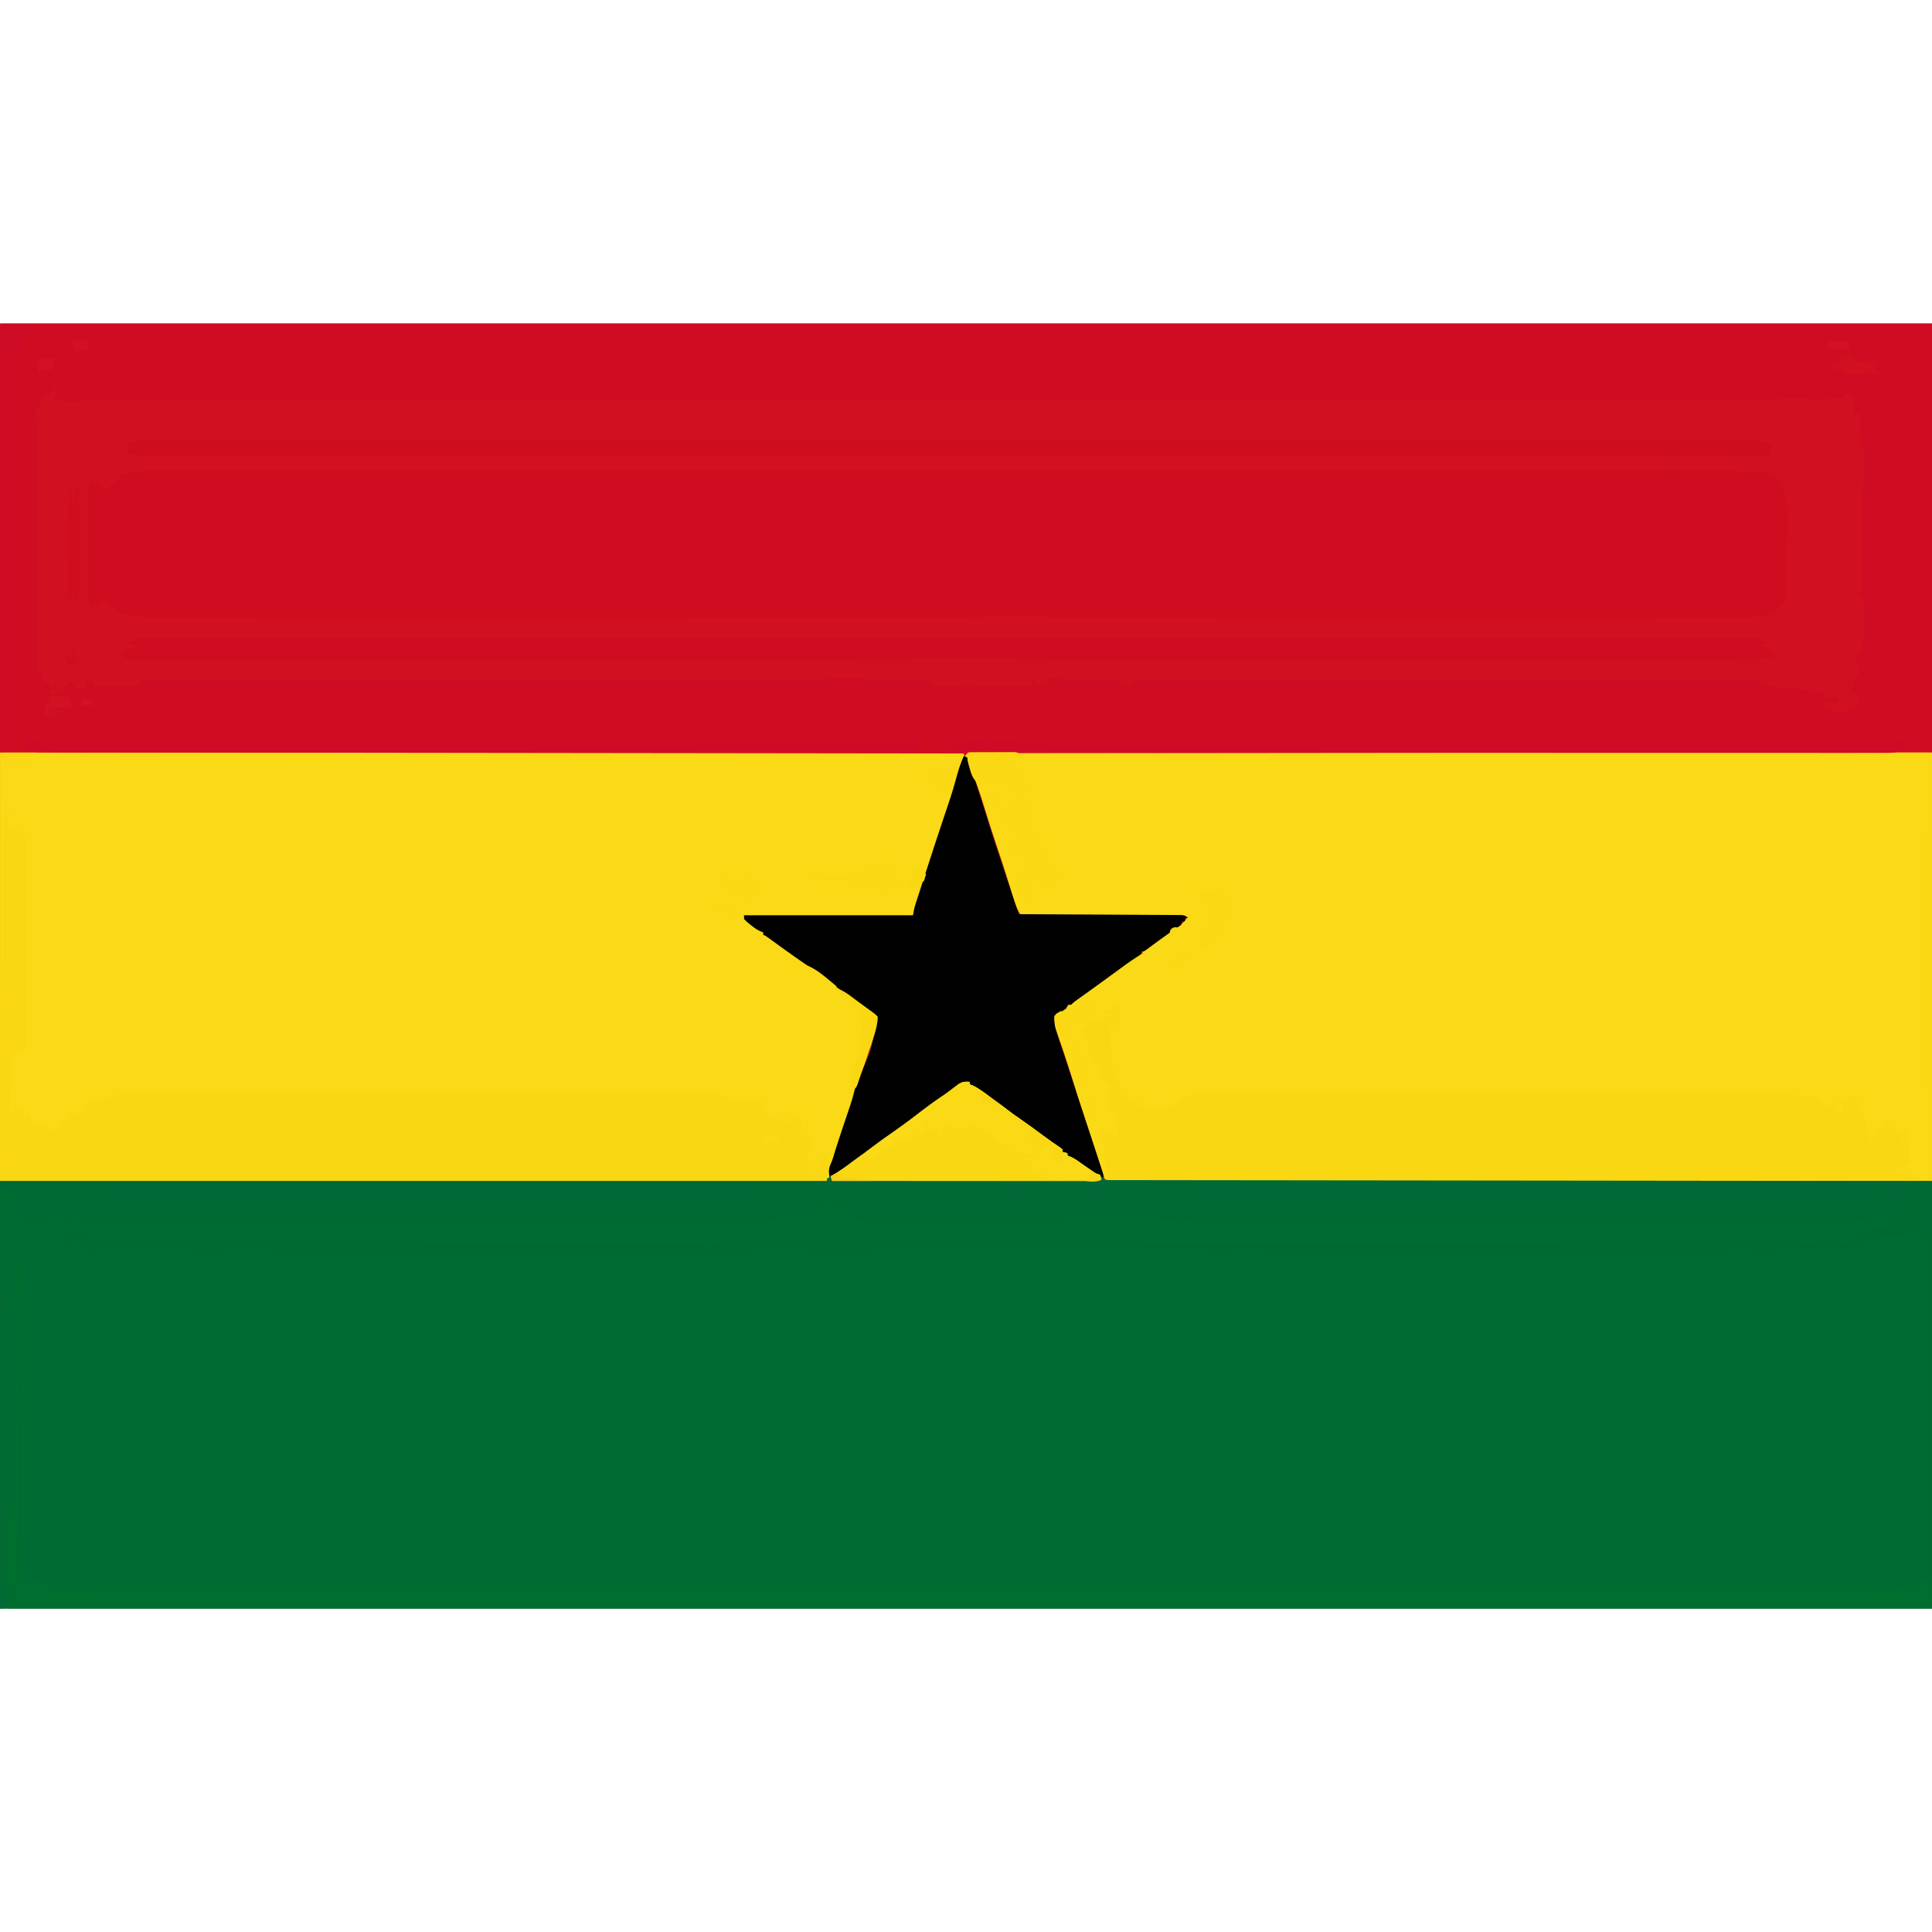 <?xml version="1.0" encoding="UTF-8"?>
<svg version="1.1" viewBox="0 0 1600 1064" width="1280" height="1280" xmlns="http://www.w3.org/2000/svg">
<path transform="translate(0)" d="m0 0h1600v1064h-1600v-1064z" fill="#D11121"/>
<path transform="translate(798,358)" d="m0 0c0.99 0.33 1.98 0.66 3 1 0.948 1.92 0.948 1.92 1.76 4.47 0.31 0.951 0.621 1.9 0.94 2.88 0.488 1.56 0.488 1.56 0.986 3.15 0.345 1.07 0.69 2.14 1.05 3.24 1.1 3.42 2.18 6.84 3.27 10.3 0.707 2.2 1.42 4.4 2.12 6.59 2.58 8.01 5.14 16 7.63 24.1 2.87 9.26 5.91 18.5 9 27.7 0.524 1.57 1.05 3.13 1.57 4.7 0.792 2.37 1.59 4.74 2.38 7.11 1.69 5.05 3.37 10.1 5.05 15.1 0.415 1.25 0.83 2.5 1.26 3.79 0.774 2.33 1.55 4.66 2.32 7 0.512 1.54 0.512 1.54 1.03 3.11 0.295 0.892 0.591 1.78 0.895 2.7 0.704 2.15 0.704 2.15 1.75 4.13 0.703 0.003 1.41 0.007 2.13 0.01 17.1 0.081 34.2 0.173 51.3 0.277 8.27 0.05 16.5 0.097 24.8 0.134 7.21 0.033 14.4 0.073 21.6 0.121 3.82 0.025 7.63 0.047 11.5 0.061 3.59 0.013 7.18 0.035 10.8 0.064 1.95 0.013 3.9 0.017 5.85 0.02 1.16 0.011 2.31 0.022 3.51 0.034 1.01 0.006 2.02 0.011 3.05 0.017 2.51 0.262 2.51 0.262 5.51 2.26h-2c-0.33 0.99-0.66 1.98-1 3h-2c-0.33 0.99-0.66 1.98-1 3-1.96 1.4-3.97 2.72-6 4-2.24 1.57-4.47 3.16-6.69 4.75-0.604 0.431-1.21 0.862-1.83 1.31-2.94 2.1-5.87 4.22-8.77 6.37-1.47 1.09-1.47 1.09-2.96 2.2-0.871 0.652-1.74 1.3-2.64 1.98-2.11 1.4-2.11 1.4-4.11 1.4v2c-1.58 1.23-1.58 1.23-3.81 2.62-5.56 3.58-10.9 7.46-16.2 11.4-1.83 1.33-3.67 2.67-5.5 4-2.72 1.97-5.43 3.95-8.14 5.93-4.02 2.93-8.04 5.85-12.1 8.73-0.635 0.451-1.27 0.903-1.92 1.37-1.25 0.886-2.5 1.77-3.75 2.65-2.35 1.67-4.55 3.28-6.59 5.32h-3c-0.33 0.99-0.66 1.98-1 3-3.18 2.34-6.41 4.34-10 6-0.186 4.94 0.311 8.81 1.86 13.5 0.393 1.2 0.785 2.4 1.19 3.64 0.416 1.24 0.831 2.47 1.26 3.75 0.404 1.23 0.808 2.46 1.22 3.72 1.14 3.47 2.3 6.94 3.46 10.4 1.96 5.85 3.89 11.7 5.79 17.6 0.531 1.64 1.06 3.28 1.59 4.92 0.275 0.848 0.549 1.7 0.832 2.57 4.35 13.4 8.74 26.9 13.2 40.3 2.77 8.28 5.53 16.6 8.19 24.9 0.248 0.767 0.496 1.53 0.752 2.32 0.932 2.95 1.62 5.38 1.62 8.49 226 0.33 453 0.66 686 1v354h-1600v-354h685v-2h2c-0.227-1.18-0.454-2.35-0.688-3.56-0.731-3.79 0.348-6.05 1.88-9.51 1.26-3 2.17-6.09 3.11-9.2 1.83-5.99 3.75-11.9 5.74-17.9 0.258-0.767 0.515-1.53 0.78-2.32 1.06-3.14 2.11-6.28 3.17-9.41 0.789-2.34 1.57-4.67 2.36-7.01 0.236-0.696 0.473-1.39 0.717-2.11 1.55-4.62 2.77-9.25 3.93-14 0.844-2.52 1.71-5.01 2.62-7.5 11.9-26 11.9-26 14.4-52.5-1.51-1.53-1.51-1.53-3.46-2.8-0.723-0.513-1.45-1.03-2.19-1.55-1.16-0.813-1.16-0.813-2.35-1.64-1.58-1.17-3.15-2.33-4.73-3.51-1.63-1.21-3.27-2.41-4.9-3.62-0.82-0.607-1.64-1.21-2.48-1.84-3.36-2.48-6.71-4.91-10.2-7.23-2.62-1.75-5.03-3.62-7.46-5.62-4.92-3.98-10-7.61-15.2-11.2-1.67-1.16-3.33-2.33-5-3.5-2.4-1.68-4.81-3.37-7.22-5.04-6.64-4.61-13.2-9.35-19.7-14.1-1.13-0.822-1.13-0.822-2.29-1.66-0.68-0.495-1.36-0.99-2.06-1.5-1.71-1.25-1.71-1.25-3.72-2.2v-2c-0.728-0.258-1.46-0.516-2.21-0.781-2.9-1.27-5.01-2.74-7.48-4.72-1.15-0.913-1.15-0.913-2.32-1.84-1.99-1.66-1.99-1.66-3.99-3.66v-3h140c0.33-1.98 0.66-3.96 1-6 0.357-1.34 0.746-2.67 1.17-3.99 0.368-1.15 0.368-1.15 0.743-2.32 0.276-0.845 0.551-1.69 0.835-2.56 0.299-0.929 0.599-1.86 0.907-2.82 0.701-2.17 1.4-4.34 2.11-6.51 1.13-3.49 2.26-6.99 3.39-10.5 4.67-14.4 9.34-28.9 14.2-43.3 0.403-1.2 0.403-1.2 0.813-2.42 1.26-3.76 2.53-7.52 3.81-11.3 2.71-8.02 5.16-16.1 7.35-24.3 1.49-5.55 3.34-10.8 5.7-16.1z" fill="#006B33"/>
<path transform="translate(801,355)" d="m0 0c2.35-0.374 2.35-0.374 5.37-0.373 1.72-0.01 1.72-0.01 3.48-0.02 1.91 0.012 1.91 0.012 3.87 0.024 1.36-0.002 2.73-0.006 4.09-0.011 3.78-0.009 7.56 3.59e-4 11.3 0.013 4.1 0.01 8.2 0.003 12.3-0.002 7.2-0.006 14.4-0.001 21.6 0.011 10.7 0.018 21.4 0.019 32.1 0.016 18-0.004 36 0.006 54 0.024 17.8 0.018 35.7 0.029 53.5 0.033 1.66 3.09e-4 1.66 3.09e-4 3.36 6.25e-4 5.62 0.001 11.2 0.002 16.9 0.003 39.9 0.006 79.7 0.026 120 0.055 38.7 0.028 77.5 0.049 116 0.061 2.43 8.12e-4 4.87 0.002 7.3 0.002 19.8 0.007 39.6 0.013 59.3 0.019 91.5 0.028 183 0.088 275 0.144v355c-172 0.04-172 0.04-237 0.048-17.2 0.002-34.4 0.004-51.5 0.006-2.08 2.7e-4 -4.16 5.38e-4 -6.23 8.05e-4 -33.2 0.004-66.3 0.012-99.5 0.021-34.1 0.009-68.1 0.016-102 0.018-4.81 2.88e-4 -9.61 6.14e-4 -14.4 9.62e-4 -1.42 1.01e-4 -1.42 1.01e-4 -2.87 2.04e-4 -15.3 0.001-30.5 0.006-45.8 0.012-15.3 0.006-30.6 0.008-46 0.007-9.11-7.63e-4 -18.2 0.001-27.3 0.007-6.08 0.004-12.2 0.004-18.2 0.001-3.47-0.002-6.94-0.001-10.4 0.003-3.73 0.004-7.45 0.002-11.2-0.002-1.09 0.003-2.18 0.005-3.31 0.008-0.985-0.002-1.97-0.004-2.98-0.007-1.28 2.34e-4 -1.28 2.34e-4 -2.59 4.73e-4 -2.05-0.125-2.05-0.125-4.05-1.12-0.915-2.37-1.71-4.71-2.47-7.14-0.236-0.738-0.473-1.48-0.716-2.24-0.778-2.44-1.55-4.87-2.32-7.31-0.813-2.55-1.63-5.1-2.44-7.65-0.552-1.73-1.1-3.45-1.66-5.18-2.45-7.69-5.01-15.3-7.59-23-3.61-10.7-7.02-21.5-10.3-32.3-2.07-6.72-4.22-13.4-6.49-20.1-0.254-0.749-0.509-1.5-0.77-2.27-1.24-3.65-2.5-7.3-3.77-10.9-0.455-1.33-0.909-2.66-1.36-3.99-0.404-1.16-0.807-2.32-1.22-3.52-0.939-3.64-1.22-6.62-0.867-10.4 2.69-2.25 2.69-2.25 6-4 3.65-1.88 3.65-1.88 6-5 1.65-1.03 3.32-2.02 5-3 1.66-1.17 3.3-2.36 4.94-3.56 4.31-3.16 8.64-6.28 13-9.38 5.46-3.88 10.8-7.86 16.2-11.9 18.9-14.2 18.9-14.2 21.9-14.2v-2c2.01-1.59 4.02-3.05 6.12-4.5 1.28-0.897 2.57-1.79 3.85-2.69 0.664-0.462 1.33-0.923 2.01-1.4 1.97-1.38 3.93-2.78 5.89-4.19 0.619-0.446 1.24-0.892 1.88-1.35 1.18-0.852 2.36-1.7 3.54-2.56 2.44-1.75 4.87-3.41 7.47-4.93 2.76-1.7 4.34-3.78 6.24-6.38-1.72-1.72-3.98-1.14-6.32-1.16-1.15-0.01-2.31-0.02-3.5-0.03-1.28-0.006-2.55-0.011-3.87-0.017-1.35-0.01-2.7-0.02-4.05-0.03-3.68-0.027-7.35-0.048-11-0.068-3.84-0.022-7.67-0.049-11.5-0.076-7.27-0.05-14.5-0.095-21.8-0.138-8.28-0.049-16.6-0.104-24.8-0.16-17-0.114-34.1-0.221-51.1-0.323-0.644-1.26-1.28-2.53-1.92-3.79-0.357-0.703-0.714-1.41-1.08-2.13-1.37-2.86-2.3-5.77-3.22-8.81-0.189-0.617-0.378-1.23-0.573-1.87-0.404-1.32-0.805-2.64-1.2-3.97-1.08-3.58-2.18-7.15-3.29-10.7-0.225-0.731-0.45-1.46-0.682-2.22-2.23-7.2-4.62-14.4-7.03-21.5-4.08-12.1-7.94-24.2-11.7-36.4-2.29-7.48-2.29-7.48-4.9-14.9-1.71-4.48-3.16-9.01-4.6-13.6-0.273-0.853-0.545-1.71-0.826-2.59-0.257-0.815-0.514-1.63-0.779-2.47-0.348-1.1-0.348-1.1-0.704-2.23-0.503-1.84-0.503-1.84-0.503-3.84-0.66-0.33-1.32-0.66-2-1 0.66-0.99 1.32-1.98 2-3z" fill="#FAD916"/>
<path transform="translate(0,355)" d="m0 0h798c1.19 3.58 0.755 4.12-0.75 7.44-2.02 4.76-3.32 9.47-4.44 14.5-0.779 2.94-1.8 5.72-2.89 8.56-1.86 5.06-3.45 10.2-5.1 15.3-0.956 2.98-1.92 5.96-2.88 8.94-0.513 1.59-1.03 3.18-1.54 4.77-3.02 9.36-6.05 18.7-9.09 28.1-0.412 1.27-0.412 1.27-0.833 2.57-3.68 11.3-7.4 22.7-11.2 34-0.29 0.863-0.581 1.73-0.88 2.61-0.247 0.73-0.494 1.46-0.749 2.21-0.629 1.98-1.14 4-1.64 6.02h-140c2.8 4.67 4.28 6.26 8.56 9.25 0.971 0.686 1.94 1.37 2.94 2.08 2.36 1.66 2.36 1.66 4.5 2.67v2l2.03 0.648c3.96 1.8 7.11 4.32 10.5 6.98 4.75 3.63 9.5 7.17 14.5 10.4 6.57 4.3 12.9 8.95 19.2 13.6 3.45 2.55 6.93 5.05 10.4 7.56 1.58 1.17 3.14 2.38 4.67 3.62 3.49 2.76 7.12 5.28 10.8 7.82 18.9 13.2 18.9 13.2 22.9 17.3-0.162 10-4.89 20.6-8 30-0.432 1.33-0.863 2.66-1.29 4-1.65 5.06-3.34 10.1-5.25 15.1-0.264 0.689-0.527 1.38-0.799 2.09-0.736 1.91-1.48 3.81-2.23 5.71-1.2 3.26-2.06 6.53-2.87 9.91-1.47 6.08-3.35 12-5.37 17.9-0.349 1.03-0.698 2.07-1.06 3.13-0.706 2.09-1.41 4.18-2.12 6.27-7.64 19.6-7.64 19.6-11 40h-2v2h-685v-355z" fill="#FAD916"/>
<path transform="translate(0)" d="m0 0h1600v355l-175 0.148c-34.2 0.033-68.5 0.067-103 0.103-20.1 0.021-40.1 0.042-60.2 0.063-2.43 0.003-4.86 5e-3 -7.28 0.008-38.7 0.04-77.5 0.073-116 0.104-39.8 0.031-79.6 0.069-119 0.114-5.61 0.006-11.2 0.013-16.8 0.019-1.66 0.002-1.66 0.002-3.35 0.004-17.8 0.02-35.6 0.033-53.5 0.043-17.9 0.011-35.8 0.029-53.7 0.054-10.6 0.015-21.3 0.024-31.9 0.025-7.1 0.001-14.2 0.01-21.3 0.025-4.05 0.008-8.11 0.013-12.2 0.009-3.68-0.003-7.36 0.002-11 0.015-1.96 0.005-3.92-7.44e-4 -5.89-0.006-1.15 0.006-2.3 0.012-3.48 0.018-1.5 0.001-1.5 0.001-3.02 0.003-2.54 0.024-2.54 0.024-4.35 2.25l-1-2c-263-0.33-527-0.66-798-1v-355zm44 53v4h-2l-1 2-2-2c-2.75 3.44-4.91 7.13-7 11-0.536 0.783-0.536 0.783-1.08 1.58-1.37 3.63-0.854 7.11-0.549 10.9 0.68 10.3 0.767 20.5 0.746 30.8-2.83e-4 1.94-1.22e-4 3.89 4.43e-4 5.83 2.84e-4 5.21-0.006 10.4-0.013 15.6-0.006 5.47-0.007 10.9-0.008 16.4-0.003 10.3-0.011 20.7-0.021 31-0.011 11.8-0.017 23.5-0.022 35.3-0.01 24.2-0.028 48.4-0.05 72.6 1.32 0.33 2.64 0.66 4 1 0.248 1.11 0.495 2.23 0.75 3.38 0.825 3.68 0.825 3.68 3.31 4.81 0.959 0.402 0.959 0.402 1.94 0.812 0.75 2.12 0.75 2.12 1 4h2v-2h2v3c-1.65 0.33-3.3 0.66-5 1l1 3c5.44-0.99 5.44-0.99 11-2v-5h2l1-3c3 0 3 0 6 1v4h9v-5l7-2v5c12.4 0.115 24.6-0.104 37-1l2-4c1.75 5.7e-4 1.75 5.7e-4 3.53 0.001 51.4 0.017 103 0.032 154 0.041 0.778 1.38e-4 1.56 2.76e-4 2.36 4.18e-4 16.9 0.003 33.8 0.006 50.8 0.008 8.3 0.001 16.6 0.003 24.9 0.004 1.24 1.96e-4 1.24 1.96e-4 2.5 3.96e-4 26.7 0.004 53.5 0.012 80.2 0.021 27.5 0.009 55 0.016 82.5 0.018 3.89 2.88e-4 7.77 6.14e-4 11.7 9.62e-4 0.765 6.74e-5 1.53 1.35e-4 2.32 2.04e-4 12.3 0.001 24.6 0.006 36.9 0.012 12.4 0.006 24.7 0.008 37.1 0.007 6.7-6.91e-4 13.4 3.29e-4 20.1 0.006 6.14 0.005 12.3 0.005 18.4 0.002 2.21-4.2e-4 4.42 8.26e-4 6.63 0.004 11.7 0.016 23.4-0.174 35.1-0.897 5.63-0.343 11.2-0.375 16.9-0.352 0.998-0.004 2-0.008 3.02-0.012 5.01 0.006 9.94 0.181 14.9 0.641 9.97 0.834 20 0.601 30 0.559 2.06-0.005 4.12-0.01 6.18-0.014 5-0.011 10-0.028 15-0.049v5c27.8 1.77 55.3 0.771 83-1v-4h3l1 4h8v-5c0.602 0.013 1.2 0.025 1.82 0.038 6.31 0.131 12.6 0.261 18.9 0.389 2.35 0.048 4.7 0.097 7.05 0.146 3.39 0.071 6.79 0.14 10.2 0.208 1.04 0.022 2.07 0.044 3.14 0.066 6.62 0.133 13.2 0.178 19.9 0.152l1 4h9l2-4h518l1 4c11.6 1.7 23.1 3.29 34.8 3.69 3.15 0.303 5.32 1.09 8.21 2.31 2.21 0.238 2.21 0.238 4.31 0.125l3.69-0.125 2 5h2.75 7.25v4h-11l1 4h4l1 3c1.94 0.054 3.87 0.093 5.81 0.125 1.62 0.035 1.62 0.035 3.27 0.07 3.11 0.035 3.11 0.035 5.92-2.2 2.32-0.708 4.65-1.38 7-2l-1-10c-1.65-0.33-3.3-0.66-5-1 0.421-2.32 0.862-4.63 1.31-6.94l0.738-3.9c0.47-1.56 0.47-1.56 0.949-3.16 0.99-0.33 1.98-0.66 3-1-0.114-1.65-0.241-3.29-0.375-4.94-0.07-0.917-0.139-1.83-0.211-2.78l-0.414-2.29c-0.66-0.33-1.32-0.66-2-1 0.812-3.44 0.812-3.44 2-7 0.99-0.33 1.98-0.66 3-1 3.67-15.5 3.65-31.3 1-47h-4v-2h4c-0.004-0.911-0.009-1.82-0.013-2.76-0.041-8.73-0.071-17.5-0.09-26.2-0.01-4.49-0.024-8.97-0.047-13.5-0.026-5.2-0.041-10.4-0.044-15.6-7.18e-4 -0.854-0.001-1.71-0.002-2.59 0.007-12.6 0.465-25.1 1.67-37.7 0.697-7.97 1.21-17.4-2.47-24.7-0.99-0.33-1.98-0.66-3-1 1.49-0.495 1.49-0.495 3-1l-1-23-4-1-2-10 2-1c-1.16-2.1-1.16-2.1-3-4-2.63-0.334-2.63-0.334-5 0v2c-10.7 1.81-20.8 2.11-31.7 1.56-2.13-0.101-4.26-0.197-6.39-0.285-1.92-0.08-3.85-0.173-5.77-0.267-3.04-0.071-5.95 0.158-8.96 0.482-10.1 0.863-20.2 0.642-30.4 0.628-2.38 4.37e-4 -4.77 0.001-7.15 0.003-5.19 0.002-10.4 4.35e-4 -15.6-0.004-7.77-0.006-15.5-0.006-23.3-0.005-13.2 0.001-26.5-0.002-39.7-0.008-13.4-0.006-26.8-0.01-40.3-0.011-1.27-1.08e-4 -1.27-1.08e-4 -2.57-2.18e-4 -4.32-3.55e-4 -8.65-6.72e-4 -13-9.74e-4 -30.3-0.002-60.7-0.009-91-0.018-32-0.009-63.9-0.017-95.9-0.02-0.963-1.07e-4 -1.93-2.14e-4 -2.92-3.25e-4 -10.8-0.001-21.5-0.002-32.3-0.003-19.9-2e-3 -39.8-0.004-59.7-0.007-0.996-1.2e-4 -1.99-2.41e-4 -3.02-3.64e-4 -47.4-0.006-94.8-0.015-142-0.024-3.14-6.28e-4 -6.29-0.001-9.43-0.002-31.6-0.006-63.1-0.013-94.7-0.019-32.6-0.007-65.3-0.013-97.9-0.02-3.14-6.27e-4 -6.29-0.001-9.43-0.002-47.3-0.009-94.7-0.018-142-0.024-0.995-1.21e-4 -1.99-2.41e-4 -3.01-3.66e-4 -19.9-0.002-39.7-0.005-59.6-0.007-10.7-0.001-21.5-0.002-32.2-0.003-0.961-1.06e-4 -1.92-2.13e-4 -2.91-3.23e-4 -32-0.004-63.9-0.011-95.9-0.021-30.2-0.009-60.5-0.015-90.7-0.017-4.31-3.03e-4 -8.61-6.44e-4 -12.9-0.001-0.844-7.04e-5 -1.69-1.41e-4 -2.56-2.13e-4 -13.4-0.001-26.8-0.006-40.2-0.012-13.2-0.006-26.3-0.008-39.5-0.007-7.72 7.63e-4 -15.4-0.001-23.2-0.007-5.72-0.004-11.4-0.003-17.2-1.02e-4 -2.31 4.24e-4 -4.62-8.58e-4 -6.93-0.004-3.12-0.004-6.24-0.002-9.36 0.002-0.901-0.003-1.8-0.005-2.73-0.008-4.43 0.012-8.56 0.269-12.9 1.13-2.06 0.21-4.12 0.398-6.19 0.562l-3.11 0.254c-3.46 0.235-5.77 0.164-9.14-0.816-3.59-1.18-3.59-1.18-7.56-1v-3c0.99-0.33 1.98-0.66 3-1-0.99-0.33-1.98-0.66-3-1l1-4-2-1z" fill="#D00C22"/>
<path transform="translate(141 121)" d="m0 0c2.14-0.003 4.28-0.008 6.43-0.015 5.86-0.013 11.7-0.001 17.6 0.015 6.39 0.013 12.8 0.002 19.2-0.005 11.2-0.011 22.4-0.005 33.6 0.01 12 0.016 24 0.023 36 0.02 1.14-3.23e-4 1.14-3.23e-4 2.3-6.52e-4 3.87-0.001 7.75-0.002 11.6-0.004 28-0.009 56 9.16e-4 84 0.022 27.8 0.021 55.6 0.033 83.4 0.035 1.3 9.74e-5 1.3 9.74e-5 2.62 1.97e-4 7.9 5.93e-4 15.8 0.001 23.7 0.002 19.6 1e-3 39.3 0.003 58.9 0.007 0.895 1.46e-4 1.79 2.93e-4 2.71 4.43e-4 43.5 0.007 87 0.03 131 0.053 60.3 0.032 121 0.054 181 0.061 1.87 2.45e-4 3.74 4.91e-4 5.62 7.36e-4 9.34 0.001 18.7 0.002 28 0.004 1.38 1.77e-4 1.38 1.77e-4 2.79 3.58e-4 4.65 5.95e-4 9.29 0.001 13.9 0.002 59.5 0.007 119 0.023 178 0.041 3.48 0.001 6.97 0.002 10.4 0.003 1.29 3.87e-4 1.29 3.87e-4 2.61 7.83e-4 12.1 0.004 24.3 0.007 36.4 0.01 37.4 0.009 74.8 0.021 112 0.042 3.12 0.002 6.24 0.004 9.36 0.005 0.765 4.31e-4 1.53 8.62e-4 2.32 0.001 10.5 0.006 20.9 0.01 31.4 0.011 106 0.02 106 0.02 153 0.449 3.62 0.033 7.25 0.06 10.9 0.081 4.11 0.025 8.22 0.063 12.3 0.114 1.47 0.016 2.94 0.027 4.41 0.033 8.82 0.039 16.1 0.099 23.4 5.56 12.3 16 8.34 40.9 8.01 59.8-0.061 3.48-0.108 6.95-0.151 10.4-0.044 3.36-0.102 6.73-0.158 10.1-0.015 1.23-0.029 2.47-0.044 3.74-0.341 17.2-0.341 17.2-5.28 23.3-0.492 0.626-0.985 1.25-1.49 1.9-6.21 6.56-13.7 5.96-22.2 6.29-1.11 0.043-2.22 0.086-3.36 0.131-16 0.521-32 0.355-48.1 0.27-1.14-0.004-2.28-0.009-3.46-0.013-2.16-0.008-4.32-0.021-6.48-0.038-0.974-0.003-1.95-0.007-2.95-0.01-1.27-0.008-1.27-0.008-2.57-0.016-2.6 0.058-2.6 0.058-5.3 0.613-3.32 0.512-6.44 0.626-9.8 0.627-1.31 0.003-2.62 0.005-3.96 0.008-1.44-0.002-2.89-0.004-4.33-0.007-1.54 0.001-3.08 0.003-4.62 0.005-4.23 0.004-8.46 0.002-12.7-9.86e-4 -4.56-0.002-9.13 0.001-13.7 0.004-8.94 0.004-17.9 0.003-26.8 5.87e-4 -7.27-0.002-14.5-0.003-21.8-0.001-1.04 1.53e-4 -2.07 3.06e-4 -3.14 4.64e-4 -2.1 3.2e-4 -4.21 6.44e-4 -6.31 9.73e-4 -19.7 0.003-39.5-4.29e-4 -59.2-0.006-16.9-0.004-33.8-0.004-50.7 9.19e-4 -19.6 0.005-39.3 0.007-58.9 0.004-2.1-3.19e-4 -4.2-6.33e-4 -6.3-9.43e-4 -1.03-1.54e-4 -2.06-3.09e-4 -3.13-4.68e-4 -7.25-8.61e-4 -14.5 5.89e-4 -21.8 0.003-8.85 0.003-17.7 0.002-26.6-0.003-4.51-0.003-9.02-0.004-13.5-3.51e-4 -4.14 0.003-8.29 0.001-12.4-0.004-1.49-0.001-2.97-5.79e-4 -4.46 0.002-9.14 0.014-18.2-0.298-27.3-0.905-5.33-0.319-10.6-0.351-16-0.323-1.09 0.001-2.19 0.003-3.32 0.004-2.34 0.004-4.68 0.01-7.02 0.018-3.7 0.013-7.41 0.019-11.1 0.024-7.85 0.011-15.7 0.031-23.5 0.051-9.14 0.024-18.3 0.044-27.4 0.056-3.64 0.006-7.29 0.019-10.9 0.032-2.23 0.004-4.46 0.007-6.69 0.01-1.51 0.008-1.51 0.008-3.06 0.016-4.72 3.56e-4 -9.07-0.287-13.7-1.11-2.48-0.059-4.97-0.06-7.45-0.022-0.738 0.01-1.48 0.019-2.24 0.029-1.63 0.022-3.25 0.046-4.88 0.072-2.72 0.043-5.43 0.079-8.15 0.113-4.07 0.051-8.13 0.104-12.2 0.159-38.2 0.507-76.4 0.697-115 0.683-0.984-3.05e-4 -1.97-6.1e-4 -2.98-9.24e-4 -20-0.006-39.9-0.025-59.9-0.058-7.64-0.013-15.3-0.022-22.9-0.029-5.34-0.005-10.7-0.015-16-0.029-3.28-0.007-6.57-0.011-9.85-0.013-1.51-0.002-3.01-0.005-4.52-0.011-2.06-0.007-4.12-0.008-6.19-0.008-1.72-0.003-1.72-0.003-3.47-0.007-2.78 0.091-5.42 0.301-8.18 0.619-6.82 0.719-13.6 0.639-20.5 0.628-1.51 0.001-3.01 0.003-4.52 0.005-4.12 0.004-8.24 0.002-12.4-9.86e-4 -4.45-0.002-8.9 0.001-13.3 0.004-8.71 0.004-17.4 0.003-26.1 5.87e-4 -7.07-0.002-14.1-0.003-21.2-0.001-1.01 1.53e-4 -2.01 3.06e-4 -3.05 4.64e-4 -2.05 3.2e-4 -4.09 6.44e-4 -6.14 9.73e-4 -19.2 0.003-38.4-4.25e-4 -57.5-0.006-16.5-0.004-32.9-0.004-49.4 9.19e-4 -19.1 0.005-38.2 0.007-57.4 0.004-2.04-3.19e-4 -4.07-6.33e-4 -6.11-9.43e-4 -1.5-2.31e-4 -1.5-2.31e-4 -3.04-4.68e-4 -7.07-8.64e-4 -14.1 5.95e-4 -21.2 0.003-8.61 0.003-17.2 0.002-25.8-0.003-4.39-0.003-8.79-0.004-13.2-3.51e-4 -4.02 0.003-8.04 0.001-12.1-0.004-1.46-0.001-2.91-5.43e-4 -4.37 0.002-1.98 0.003-3.95-6.7e-4 -5.93-0.005-1.1-1.62e-4 -2.2-3.25e-4 -3.33-4.92e-4 -2.77-0.118-5.24-0.544-7.94-1.13-2.39-0.082-4.79-0.108-7.18-0.098-0.705 0.001-1.41 0.003-2.14 0.004-1.53 0.004-3.05 0.01-4.58 0.018-2.43 0.013-4.87 0.019-7.3 0.024-6.05 0.013-12.1 0.037-18.2 0.061-5.1 0.02-10.2 0.035-15.3 0.046-2.37 0.006-4.73 0.019-7.1 0.032-7.47 0.026-14.9-0.094-22.4-0.51-0.677-0.036-1.35-0.073-2.05-0.11-8.81-0.551-19-1.3-25.8-7.47v-2c-1.98-0.66-3.96-1.32-6-2v-2c-2.31 1.65-4.62 3.3-7 5-0.66-0.66-1.32-1.32-2-2-1.98 0.99-1.98 0.99-4 2-3.48-10.4-2.15-23.8-2.13-34.7-6.77e-4 -1.44-0.002-2.89-0.003-4.33-0.001-3 6.15e-4 -5.99 0.005-8.99 0.006-3.79 0.002-7.59-0.004-11.4-0.004-2.97-0.002-5.94 1.28e-4 -8.91 6.56e-4 -1.4-1.1e-4 -2.79-0.002-4.19-0.035-26.2-0.035-26.2 2.14-30.5h2v2h3v-2h2v2h2c1.62 2 1.62 2 3 4 3.63-1.87 3.63-1.87 6-5h2c0.33-0.99 0.66-1.98 1-3 2.06-0.688 2.06-0.688 4-1v-3c13.7-3.48 26.6-4.57 40.7-4.49z" fill="#D00C21"/>
<path transform="translate(4,397)" d="m0 0c0.99 0.66 1.98 1.32 3 2 0.341 1.97 0.341 1.97 0.293 4.35-0.01 0.851-0.019 1.7-0.029 2.58-0.025 0.889-0.05 1.78-0.076 2.7-0.013 0.897-0.027 1.79-0.041 2.72-0.035 2.22-0.085 4.44-0.146 6.66h3v3h3v-3h2v3h5c0.98 4.09 1.12 7.91 1.12 12.1 8.54e-4 0.705 0.002 1.41 0.003 2.13 0.002 2.35-0.004 4.71-0.009 7.06-2.82e-4 1.69-1.24e-4 3.38 4.43e-4 5.07 2.87e-4 4.59-0.006 9.17-0.013 13.8-0.006 4.8-0.007 9.6-0.008 14.4-0.003 9.09-0.011 18.2-0.021 27.3-0.011 10.3-0.017 20.7-0.022 31-0.01 20.4-0.026 40.8-0.048 61.2-0.002 2.01-0.003 4.03-0.003 6.04v2h-10c-0.33 8.91-0.66 17.8-1 27h-2v23l4-2c2.36-0.195 2.36-0.195 4.75-0.125 0.799 0.018 1.6 0.036 2.42 0.055 0.603 0.023 1.21 0.046 1.83 0.07-0.345 0.615-0.691 1.23-1.05 1.86-1.24 2.12-1.24 2.12-0.203 4.32 1.13 1.96 1.13 1.96 3.25 2.81-0.33-1.65-0.66-3.3-1-5 0.99 0.33 1.98 0.66 3 1 0.372 1.32 0.706 2.66 1 4 0.66 0.33 1.32 0.66 2 1v3h3l2-3v3h3l2-3v3h3v4h5v-2h3v-2c1.65-0.33 3.3-0.66 5-1h-5v-4h7v-5c3.3 0.33 6.6 0.66 10 1v-2h3v-2h2c0.33-0.99 0.66-1.98 1-3h2v-3c1.65-0.33 3.3-0.66 5-1v-2c1.07-0.049 2.14-0.098 3.25-0.148 1.4-0.075 2.79-0.151 4.19-0.227 1.06-0.046 1.06-0.046 2.14-0.094 1.81-0.104 3.62-0.31 5.42-0.531 0.33-0.66 0.66-1.32 1-2 10.5-1.89 21.7-1.14 32.3-1.13 1.94-0.001 3.87-0.003 5.81-0.005 5.29-0.004 10.6-0.002 15.9 9.86e-4 5.72 0.002 11.4-0.001 17.2-0.004 11.2-0.004 22.4-0.003 33.6-5.87e-4 9.1 0.002 18.2 0.003 27.3 0.001 1.3-1.53e-4 2.59-3.06e-4 3.93-4.64e-4 2.63-3.2e-4 5.27-6.44e-4 7.9-9.73e-4 24-0.003 48 1e-4 72 0.005 21.9 0.005 43.7 0.004 65.6-4.61e-4 24.6-0.005 49.2-0.007 73.8-0.004 2.63 3.19e-4 5.25 6.33e-4 7.88 9.43e-4 1.94 2.31e-4 1.94 2.31e-4 3.92 4.68e-4 9.08 8.61e-4 18.2-5.89e-4 27.2-0.003 11.1-0.003 22.2-0.002 33.2 0.003 5.65 0.003 11.3 0.004 16.9 3.51e-4 5.18-0.003 10.4-0.001 15.5 0.004 1.86 0.001 3.72 5.76e-4 5.59-0.002 5.82-0.007 11.6 0.032 17.4 0.131 0.884 0.013 1.77 0.026 2.68 0.04 2.69 0.05 5.39 0.13 8.08 0.218 0.809 0.014 1.62 0.027 2.45 0.041 5.07 0.208 8.64 1.26 13 3.81 2.71 1.38 5.12 1.31 8.12 1.2 1.66-0.046 1.66-0.046 3.36-0.094 3.78-0.253 7.51-0.678 11.2-1.29 2.02 0.074 2.02 0.074 3.82 1.36 1.21 1.72 1.21 1.72 0.895 4.91-0.227 0.928-0.454 1.86-0.688 2.81 0.928 0.34 0.928 0.34 1.88 0.688 2.74 1.69 3.18 3.3 4.12 6.31h10c-0.33 1.32-0.66 2.64-1 4 1.48-0.14 2.96-0.288 4.44-0.438 0.824-0.081 1.65-0.162 2.5-0.246 2.05-0.106 2.05-0.106 3.07-1.32h-4v-2c1.05-0.144 2.1-0.289 3.19-0.438 2.95-0.435 5.89-0.977 8.81-1.56v12c1.65-1.32 3.3-2.64 5-4v4c1.32 0.33 2.64 0.66 4 1-1.98 0.66-3.96 1.32-6 2v-2h-3v2l10 3c-0.66 1.32-1.32 2.64-2 4 0.66 0.66 1.32 1.32 2 2-0.66 1.32-1.32 2.64-2 4 0.66 0.33 1.32 0.66 2 1-0.33 0.66-0.66 1.32-1 2-0.99-0.33-1.98-0.66-3-1-0.33-1.98-0.66-3.96-1-6-0.66 1.32-1.32 2.64-2 4 0.66 0.33 1.32 0.66 2 1-0.195 0.572-0.389 1.14-0.59 1.73-0.491 2.71-0.023 4 1.03 6.52 0.431 1.06 0.431 1.06 0.871 2.14l0.691 1.61v-3c2.31-0.33 4.62-0.66 7-1-0.66 0.66-1.32 1.32-2 2h-2c0.33 1.32 0.66 2.64 1 4h-2c-0.33 1.32-0.66 2.64-1 4-0.33-0.66-0.66-1.32-1-2 0.33-0.66 0.66-1.32 1-2h-2v6c1.32-0.33 2.64-0.66 4-1l0.312-1.75c0.792-2.59 2.06-4.1 3.69-6.25 0.309-0.866 0.619-1.73 0.938-2.62 1.06-2.38 1.06-2.38 3.06-3.75 2-0.625 2-0.625 4 0.375v3c0.99 0.33 1.98 0.66 3 1-0.33 0.825-0.66 1.65-1 2.5-1.17 4.09-1.15 7.27-1 11.5h-2v2h-685v-10h1c1.04-14.8 1.16-29.5 1.19-44.4 0.008-2.62 0.016-5.23 0.025-7.85 0.018-5.6 0.033-11.2 0.046-16.8 0.018-8.11 0.043-16.2 0.069-24.3 0.043-13.2 0.082-26.4 0.118-39.6 0.003-1.18 0.003-1.18 0.007-2.38 0.018-6.38 0.035-12.8 0.052-19.1 0.015-5.58 0.03-11.2 0.046-16.7 0.003-1.18 0.003-1.18 0.007-2.38 0.036-13.1 0.076-26.3 0.119-39.4 0.026-8.08 0.049-16.2 0.067-24.3 0.014-6.2 0.033-12.4 0.054-18.6 0.008-2.53 0.014-5.06 0.018-7.59 0.023-13.2 0.184-26.3 1.18-39.5z" fill="#F9D713"/>
<path transform="translate(968 714)" d="m0 0c3.95 1.07 7.68 1.47 11.7 1.64 1.16 0.056 1.16 0.056 2.35 0.114 10.5 0.457 20.9 0.403 31.4 0.389 2.36 4.37e-4 4.72 0.001 7.08 0.003 5.76 0.002 11.5-6.21e-4 17.3-0.005 6.91-0.005 13.8-0.005 20.7-0.004 12.8 0.001 25.5-0.002 38.3-0.008 12.6-0.006 25.2-0.01 37.9-0.011 0.786-6.87e-5 1.57-1.37e-4 2.38-2.08e-4 3.99-3.38e-4 7.99-6.4e-4 12-9.27e-4 28.2-0.002 56.5-0.009 84.7-0.018 27.4-0.009 54.9-0.016 82.3-0.021 1.27-1.97e-4 1.27-1.97e-4 2.56-3.99e-4 8.5-0.001 17-0.003 25.5-0.004 17.3-0.003 34.6-0.005 51.9-0.008 0.796-1.37e-4 1.59-2.75e-4 2.41-4.16e-4 53.1-0.009 106-0.025 159-0.042 0.33 2.64 0.66 5.28 1 8 2.12 0.027 4.25 0.046 6.38 0.062 1.78 0.017 1.78 0.017 3.59 0.035 2.96 0.117 2.96 0.117 5.04-1.1 0.33 0.66 0.66 1.32 1 2 0.976-2.93 1.08-4.96 1-8 6.13-1.41 11.7-2.22 18-2h3c0.99 0.33 1.98 0.66 3 1v322h-3c-0.853-16.9-1.14-33.7-1.11-50.6 2.83e-4 -2.57 1.22e-4 -5.13-4.43e-4 -7.7-2.26e-4 -5.47 0.003-10.9 0.008-16.4 0.008-7.9 0.011-15.8 0.012-23.7 0.002-12.8 0.009-25.7 0.018-38.5 0.009-12.4 0.016-24.9 0.021-37.3 2.63e-4 -0.77 5.25e-4 -1.54 7.96e-4 -2.33 0.001-3.87 0.003-7.73 0.004-11.6 0.01-31.9 0.028-63.9 0.05-95.8h-2c-0.66 0.66-1.32 1.32-2 2v-2c-0.99-0.33-1.98-0.66-3-1-0.66-3.3-1.32-6.6-2-10h-6v4h-2c0.041 0.763 0.083 1.53 0.125 2.31-0.125 2.69-0.125 2.69-2.12 5.69-2.61 0.341-2.61 0.341-5.88 0.293-1.17-0.01-2.33-0.019-3.54-0.029-1.22-0.025-2.45-0.05-3.71-0.076-1.23-0.013-2.46-0.027-3.73-0.041-3.05-0.035-6.1-0.085-9.14-0.146v3c-2.71 1.35-5.01 1.07-8 1-0.33 2.64-0.66 5.28-1 8h-2c-0.33 0.99-0.66 1.98-1 3v-3h-4c-0.33 0.99-0.66 1.98-1 3v-3h-11v-3h-2v3c-55.7 0.79-111 1.15-167 1.14-7.24-0.002-14.5-0.003-21.7-0.001-1.58 2.3e-4 -1.58 2.3e-4 -3.2 4.64e-4 -2.15 3.2e-4 -4.3 6.44e-4 -6.45 9.73e-4 -19.9 0.003-39.8-3.59e-4 -59.6-0.006-16.8-0.004-33.6-0.004-50.4 9.19e-4 -19.8 0.005-39.6 0.007-59.5 0.004-2.14-3.18e-4 -4.29-6.33e-4 -6.43-9.43e-4 -1.05-1.54e-4 -2.11-3.09e-4 -3.19-4.68e-4 -7.16-8.37e-4 -14.3 5.53e-4 -21.5 0.003-59.6 0.018-119-0.422-179-1.14v-3h-31c-0.33 0.99-0.66 1.98-1 3v-3h-4c-0.33 0.99-0.66 1.98-1 3v-3h-9v3c-100 0.33-201 0.66-304 1v2h-2v-2h-3v2h-2c-0.33-0.66-0.66-1.32-1-2-0.705 3.8e-4 -1.41 7.59e-4 -2.14 0.001-42.6 0.023-85.1 0.04-128 0.05-5.21 0.001-10.4 0.003-15.6 0.004-1.04 2.62e-4 -2.07 5.25e-4 -3.14 7.95e-4 -14.4 0.004-28.7 0.01-43.1 0.018-24.9 0.014-49.8 0.023-74.6 0.024-0.979 3.86e-5 -1.96 7.71e-5 -2.97 1.17e-4 -78.2 0.002-156-0.402-235-1.1v3h-3v-3h-2v3h-3c-0.99-3.63-1.98-7.26-3-11h-3c-0.33-0.66-0.66-1.32-1-2h-3v2h-2v8h-2c-0.495-3.96-0.495-3.96-1-8h-2c0.253-3.42 1.28-4.28 3.81-6.75 3.19-2.25 3.19-2.25 7.19-2.25v4h3c0.506 1.27 1 2.54 1.5 3.81 0.278 0.708 0.557 1.42 0.844 2.14 0.656 2.04 0.656 2.04 0.656 5.04 0.649-0.487 1.3-0.975 1.97-1.48 3.89-1.95 7.31-1.93 11.6-1.89 0.862-0.003 1.72-0.007 2.61-0.011 2.9-0.008 5.8 0.006 8.7 0.019 2.1-0.001 4.19-0.004 6.29-0.008 5.77-0.007 11.5 0.005 17.3 0.02 6.22 0.013 12.4 0.009 18.7 0.006 10.8-0.002 21.6 0.008 32.3 0.025 11.3 0.018 22.6 0.029 33.9 0.033 0.703 2.06e-4 1.41 4.12e-4 2.13 6.25e-4 3.57 0.001 7.14 0.002 10.7 0.003 25.3 0.006 50.6 0.026 75.8 0.055 24.6 0.028 49.1 0.049 73.7 0.061 0.757 3.95e-4 1.51 7.89e-4 2.29 0.001 7.6 0.004 15.2 0.008 22.8 0.011 15.5 0.008 31 0.016 46.4 0.025 0.712 4.12e-4 1.42 8.24e-4 2.16 0.001 47.5 0.028 95.1 0.075 143 0.126 0.33 0.99 0.66 1.98 1 3 1.07-0.487 2.13-0.974 3.23-1.48 5.62-2.09 11.1-1.94 17-1.91 1.22-0.005 2.44-0.011 3.7-0.016 3.38-0.011 6.75-0.01 10.1-0.002 3.65 0.005 7.29-0.008 10.9-0.018 6.31-0.016 12.6-0.021 18.9-0.019 9.13 0.002 18.3-0.014 27.4-0.035 14.8-0.034 29.6-0.055 44.5-0.068 0.886-7.69e-4 1.77-0.002 2.69-0.002 3.59-0.003 7.18-0.006 10.8-0.009 9.9-0.009 19.8-0.019 29.7-0.031 0.887-0.001 1.77-0.002 2.69-0.003 14.8-0.018 29.5-0.044 44.3-0.075 9.11-0.019 18.2-0.029 27.3-0.03 6.24-0.001 12.5-0.009 18.7-0.022 3.6-0.007 7.2-0.011 10.8-0.007 3.9 0.005 7.79-0.005 11.7-0.017 1.15 0.004 2.3 0.008 3.48 0.012 1.56-0.008 1.56-0.008 3.14-0.017 0.9-6.52e-4 1.8-0.001 2.73-0.002 2.36-0.051 2.36-0.051 4.15-2.25 2.82-0.195 2.82-0.195 6.12-0.125 1.1 0.018 2.19 0.036 3.32 0.055 1.26 0.035 1.26 0.035 2.55 0.07 0.33 0.66 0.66 1.32 1 2l2-2c2.58-0.175 5.05-0.232 7.63-0.195 1.13 0.004 1.13 0.004 2.28 0.009 2.4 0.011 4.81 0.036 7.21 0.062 1.63 0.01 3.26 0.019 4.89 0.027 4 0.022 7.99 0.057 12 0.098v3c1.22-0.002 2.45-0.004 3.71-0.007 11.5-0.02 23-0.035 34.5-0.045 5.92-0.005 11.8-0.012 17.7-0.024 5.71-0.011 11.4-0.017 17.1-0.019 2.18-0.002 4.36-0.005 6.54-0.011 3.05-0.007 6.09-0.008 9.14-0.008 0.909-0.004 1.82-0.007 2.76-0.011 6.24 0.01 6.24 0.01 8.47 1.12 1.3-0.247 1.3-0.247 2.62-0.5 2.93-0.434 4.77-0.416 7.62 0 3.56 0.831 3.56 0.831 5.75-0.5 2.4-0.096 4.77-0.13 7.16-0.12 0.75-8.54e-4 1.5-0.002 2.27-0.003 2.54-0.002 5.08 0.004 7.62 0.009 1.83 2.8e-4 3.66 1.18e-4 5.49-4.51e-4 5.05-2.97e-4 10.1 0.006 15.1 0.013 5.43 0.006 10.9 0.007 16.3 0.008 9.43 0.003 18.9 0.009 28.3 0.018 13.6 0.013 27.3 0.019 40.9 0.023 22.1 0.007 44.3 0.018 66.4 0.032 0.995 6.2e-4 0.995 6.2e-4 2.01 0.001 10.8 0.007 21.5 0.014 32.3 0.021 10.1 0.006 20.1 0.013 30.2 0.019 0.992 6.22e-4 0.992 6.22e-4 2 0.001 22.7 0.014 45.4 0.025 68.1 0.032 13.6 0.004 27.2 0.013 40.8 0.025 9.33 0.008 18.7 0.013 28 0.015 5.38 0.001 10.8 0.004 16.1 0.012 4.93 0.007 9.86 0.009 14.8 0.007 1.78 2.71e-4 3.56 0.002 5.34 0.006 13.9 0.296 13.9 0.296 27.7-1.12 0.66-0.66 1.32-1.32 2-2 2.62-0.125 2.62-0.125 5 0v3h11c0.33 0.66 0.66 1.32 1 2 1.99-2.99 2.89-5.61 4-9 1-1 1-1 4.06-1.06 0.969 0.021 1.94 0.041 2.94 0.062 0.246-0.645 0.492-1.29 0.746-1.95 1.25-2.05 1.25-2.05 3.1-2.66 1.1-0.07 1.1-0.07 2.21-0.141 0.803-0.054 1.61-0.108 2.43-0.164 1.24-0.043 1.24-0.043 2.5-0.086 1.16-0.043 1.16-0.043 2.35-0.086 4.66-0.08 9.06 0.305 13.7 1.09 0.402-1.58 0.402-1.58 0.812-3.19 1.92-6.15 1.92-6.15 4.19-8.81 3.69-0.812 3.69-0.812 7-1v-11c-3.2 0.675-3.2 0.675-4.25 3.47-0.794 2.02-1.59 4.04-2.38 6.06-1.38 2.47-1.38 2.47-3.54 3.31-0.607 0.052-1.21 0.103-1.84 0.156v3c-1.44-0.087-2.88-0.196-4.31-0.312-0.801-0.058-1.6-0.116-2.43-0.176-2.26-0.512-2.26-0.512-3.75-2.06-1.45-1.69-1.45-1.69-3.86-1.63-1.29 0.151-1.29 0.151-2.6 0.305-0.855 0.085-1.71 0.17-2.59 0.258-2.79 0.698-4.2 1.9-6.47 3.62-4.69 1.35-9.46 1.14-14.3 1.13-0.944 0.001-1.89 0.003-2.86 0.004-3.18 0.004-6.37 1.71e-4 -9.55-0.003-2.3 0.001-4.6 0.003-6.89 0.005-6.33 0.004-12.7 0.002-19-9.86e-4 -6.12-0.003-12.2 6.32e-4 -18.4 0.003-13.3 0.005-26.6 0.005-39.9 0.002-11.7-0.003-23.3-0.003-35-0.002-0.773 7.64e-5 -1.55 1.53e-4 -2.34 2.31e-4 -3.14 3.11e-4 -6.27 6.3e-4 -9.41 9.6e-4 -29.4 0.003-58.9 2.83e-4 -88.3-0.005-26.1-0.005-52.3-0.004-78.4 4.61e-4 -29.4 0.005-58.7 0.007-88.1 0.004-3.14-3.21e-4 -6.27-6.34e-4 -9.41-9.43e-4 -0.772-7.91e-5 -1.54-1.58e-4 -2.34-2.4e-4 -11.6-0.001-23.3 1.87e-4 -34.9 0.003-13.2 0.003-26.5 0.002-39.7-0.003-6.75-0.003-13.5-0.004-20.3-3.51e-4 -6.19 0.003-12.4 0.001-18.6-0.004-2.23-0.001-4.45-5.74e-4 -6.68 0.002-14.6 0.015-29.2-0.374-43.7-1.13v-2c-1.28 0.017-1.28 0.017-2.59 0.035-13.2 0.095-26.3-0.47-39.4-1.04-0.33-1.32-0.66-2.64-1-4-5.27-0.497-8.22-0.055-12.9 2.5-7.65 3.84-15.8 2.91-24.1 2.5v2c-2.72 1.36-4.88 1.14-7.93 1.15-1.26 0.007-2.53 0.014-3.83 0.022-1.41 0.003-2.82 0.006-4.23 0.008-1.48 0.006-2.96 0.013-4.44 0.02-4.87 0.021-9.74 0.031-14.6 0.041-1.68 0.004-3.36 0.008-5.04 0.012-7.91 0.019-15.8 0.033-23.7 0.042-9.1 0.01-18.2 0.036-27.3 0.076-7.05 0.03-14.1 0.045-21.1 0.048-4.2 0.002-8.4 0.011-12.6 0.036-41.1 0.236-41.1 0.236-51.2-6.45v-3h-2c-0.66-1.98-1.32-3.96-2-6h-8v-2c-2.35 0.599-4.69 1.27-7 2-0.33 0.66-0.66 1.32-1 2h-2c-0.33 0.99-0.66 1.98-1 3-2.33 1.02-4.53 1.85-6.94 2.62-4.62 1.48-4.62 1.48-9.06 3.38-2.88 0.233-5.74 0.42-8.62 0.562-0.802 0.043-1.6 0.086-2.43 0.131-1.98 0.106-3.96 0.207-5.95 0.307v2c-5.27 1.08-10.3 1.14-15.7 1.12-0.974 0.001-1.95 0.002-2.95 0.004-3.28 0.003-6.56-0.002-9.84-0.006-2.37 4.36e-4 -4.74 0.001-7.11 0.003-5.16 0.002-10.3 4.32e-4 -15.5-0.004-7.67-0.006-15.3-0.006-23-0.005-12.9 0.001-25.8-0.002-38.7-0.008-12.8-0.006-25.5-0.01-38.3-0.011-0.794-6.87e-5 -1.59-1.37e-4 -2.41-2.08e-4 -4.03-3.38e-4 -8.06-6.4e-4 -12.1-9.27e-4 -28.6-0.002-57.1-0.009-85.7-0.018-27.8-0.009-55.5-0.016-83.3-0.021-0.855-1.32e-4 -1.71-2.63e-4 -2.59-3.99e-4 -8.59-0.001-17.2-0.003-25.8-0.004-17.5-0.003-35-0.005-52.5-0.008-1.21-2.06e-4 -1.21-2.06e-4 -2.44-4.16e-4 -53.7-0.009-107-0.025-161-0.042-0.495-1.49-0.495-1.49-1-3h-7c-0.495 1.49-0.495 1.49-1 3-2.97-0.33-5.94-0.66-9-1v-2c-3.01-0.934-3.87-1.04-7 0-1.66 0.093-3.33 0.13-5 0.125-1.3 0.004-1.3 0.004-2.62 0.008-2.38-0.133-2.38-0.133-5.38-1.13v3c0.99-0.33 1.98-0.66 3-1 0.99 0.99 1.98 1.98 3 3-0.33 0.99-0.66 1.98-1 3-0.681-0.474-1.36-0.949-2.06-1.44-2.91-1.76-2.91-1.76-6.44-2.06-3.72-0.532-5.68-1.01-8.5-3.5-1.85-6.6-1.33-14 2-20h-3v-3c10.6-1.69 20.9-2.19 31.6-2.19 1.81-9.67e-4 1.81-9.67e-4 3.66-0.002 8.89 0.055 8.89 0.055 12.8 0.691 4.73 0.598 9.33 0.632 14.1 0.616 1.52 8.32e-4 1.52 8.32e-4 3.07 0.002 3.4 6.43e-4 6.8-0.006 10.2-0.012 2.46-9.96e-4 4.92-0.002 7.37-0.002 5.35-0.001 10.7-0.006 16-0.013 7.95-0.011 15.9-0.015 23.9-0.019 13.4-0.006 26.8-0.016 40.1-0.029 19.1-0.018 38.2-0.027 57.3-0.035 7.67-0.003 15.3-0.006 23-0.01 0.852-3.75e-4 1.7-7.5e-4 2.58-0.001 20.3-0.009 40.5-0.021 60.8-0.033 0.887-5.44e-4 1.77-0.001 2.69-0.002 20.7-0.013 41.4-0.027 62.1-0.043 0.891-6.97e-4 1.78-0.001 2.7-0.002 4.49-0.004 8.99-0.007 13.5-0.011 0.888-6.97e-4 1.78-0.001 2.69-0.002 1.79-0.001 3.59-0.003 5.38-0.004 29.6-0.023 59.2-0.04 88.8-0.049 4.18-0.001 8.35-0.003 12.5-0.004 0.822-2.81e-4 1.64-5.63e-4 2.49-8.53e-4 13.2-0.005 26.5-0.017 39.7-0.032 13.3-0.015 26.6-0.023 39.9-0.024 7.91-6.56e-4 15.8-0.007 23.7-0.021 5.89-0.01 11.8-0.01 17.7-0.005 2.39 1.52e-4 4.79-0.003 7.18-0.01 3.24-0.009 6.47-0.006 9.71 7.85e-4 0.945-0.006 1.89-0.011 2.86-0.017 0.858 0.004 1.72 0.008 2.6 0.013 0.74-5.36e-4 1.48-0.001 2.24-0.002 1.94 0.249 1.94 0.249 4.94 2.25 3.9 0 7.5-0.867 11.3-1.66 2.69-0.34 2.69-0.34 4.53 0.131 2.54 0.622 4.82 0.659 7.43 0.662 1.04 0.002 2.08 0.004 3.15 0.006 1.12-0.005 2.24-0.009 3.39-0.014 1.76-0.003 1.76-0.003 3.56-0.006 7.04-0.034 14-0.239 21.1-0.619 36.8-1.87 73.8-0.276 111 0.5 0.33 1.32 0.66 2.64 1 4-34.7 0.495-34.7 0.495-70 1 7.15 1.7 7.15 1.7 14.1 2.3 0.891 0.017 1.78 0.033 2.7 0.05 0.932 0.008 1.86 0.017 2.82 0.025 1.48 0.025 1.48 0.025 2.99 0.051 3.13 0.053 6.26 0.093 9.38 0.132 3.13 0.044 6.26 0.091 9.38 0.143 1.94 0.032 3.88 0.059 5.81 0.08 4.98 0.075 9.84 0.353 14.8 0.992 7.37 0.81 14.7-0.022 22.1-0.778 0.961-0.095 1.92-0.191 2.91-0.289 2.34-0.233 4.68-0.47 7.03-0.711v-6c4.55-0.313 9.11-0.616 13.7-0.909 1.55-0.101 3.09-0.205 4.64-0.312 2.23-0.154 4.47-0.297 6.7-0.439 0.681-0.049 1.36-0.098 2.06-0.148 4.81-0.293 9.2 0.032 13.9 0.808 1 1 1 1 1.1 2.85-0.033 2.05-0.065 4.1-0.098 6.15h15c-0.66-0.33-1.32-0.66-2-1v-3c0.66-0.33 1.32-0.66 2-1-0.66-0.33-1.32-0.66-2-1v-2c3.92-2.61 7.44-2.22 12-2 0.99 0.33 1.98 0.66 3 1 8.48-0.048 16.8-1.33 25-2.98 5.64-1.09 10.6-1.73 16.2-0.042z" fill="#006A34"/>
<path transform="translate(921,564)" d="m0 0h6c0.784 11.9 0.784 11.9-2.31 16.2-2.69 1.75-2.69 1.75-5.69 2.75 0.405 12.1 0.898 24 3 36h2c3.25 6.21 3.67 12.1 4 19h2c0.33 0.66 0.66 1.32 1 2 1.63 0.497 3.28 0.925 4.94 1.31 4.85 1.34 4.85 1.34 6.69 4.38 0.124 0.763 0.247 1.53 0.375 2.31h3c0.33 0.99 0.66 1.98 1 3 9.43 0.238 17.5 0.419 26-4h3v-2c7.27-6.31 14.6-6.89 23.8-6.87 1.4-0.018 2.79-0.037 4.19-0.059 3.85-0.052 7.7-0.065 11.5-0.069 3.32-0.007 6.64-0.033 9.96-0.058 11.4-0.083 22.8-0.085 34.2-0.078 5.5 0.002 11-0.001 16.5-0.004 10.7-0.004 21.4-0.004 32.2-5.87e-4 8.72 0.002 17.4 0.003 26.1 0.001 1.87-2.3e-4 1.87-2.3e-4 3.78-4.64e-4 2.54-3.2e-4 5.07-6.44e-4 7.61-9.73e-4 23-0.003 46 8.53e-5 69 0.005 21 0.005 41.9 0.004 62.9-4.61e-4 23.6-0.005 47.2-0.007 70.9-0.004 2.52 3.19e-4 5.04 6.33e-4 7.56 9.43e-4 1.24 1.54e-4 2.48 3.09e-4 3.76 4.68e-4 8.7 8.61e-4 17.4-5.88e-4 26.1-0.003 10.6-0.003 21.2-0.002 31.8 0.003 5.4 0.003 10.8 0.004 16.2 3.51e-4 4.96-0.003 9.92-0.001 14.9 0.004 1.78 0.001 3.56 5.75e-4 5.34-0.002 9.07-0.011 18.1 0.125 27.2 0.576 0.807 0.039 1.61 0.077 2.45 0.117 3.21 0.178 5.97 0.414 9.04 1.44 2.57 0.227 5.12 0.416 7.69 0.562 1.05 0.065 1.05 0.065 2.13 0.131 1.73 0.106 3.46 0.207 5.19 0.307v3h2v4h6v-3c1.32-0.33 2.64-0.66 4-1v9h6v-9h5v-4h5c0.33-0.66 0.66-1.32 1-2v6h3v9h2v2h2c0.33 4.62 0.66 9.24 1 14h2v7c0.66 0.33 1.32 0.66 2 1-0.66 1.32-1.32 2.64-2 4h2c0.33-2.97 0.66-5.94 1-9h3v-5h3v-2h4v-3c0.66-0.33 1.32-0.66 2-1 1.13-2.02 1.13-2.02 2-4-0.33 2.64-0.66 5.28-1 8h2v-3h2c0.33 1.65 0.66 3.3 1 5h2c0.33 0.99 0.66 1.98 1 3 0.66-0.99 1.32-1.98 2-3h2c-0.33 3.96-0.66 7.92-1 12h2c-0.062-1.86-0.062-1.86-0.125-3.75-0.012-3.27 0.268-5.46 2.12-8.25 1 1 1 1 1.1 3.5-0.017 1.51-0.017 1.51-0.035 3.06-0.009 1.01-0.018 2.02-0.027 3.07-0.017 1.17-0.017 1.17-0.035 2.37h2v18h-4v2h-3v-2h-2v2h-2c-0.33 1.32-0.66 2.64-1 4 0.675 0.037 1.35 0.075 2.05 0.113 0.892 0.066 1.78 0.131 2.7 0.199 0.882 0.058 1.76 0.116 2.67 0.176 2.93 0.582 4.3 1.62 6.58 3.51 1.65 0.712 3.31 1.39 5 2v1c-64 0.017-128 0.033-192 0.042-0.947 1.38e-4 -1.89 2.76e-4 -2.87 4.18e-4 -20.6 0.003-41.2 0.006-61.7 0.008-10.1 0.001-20.2 0.003-30.3 0.004-1.51 1.96e-4 -1.51 1.96e-4 -3.04 3.96e-4 -32.6 0.004-65.2 0.012-97.7 0.021-33.5 0.009-66.9 0.016-100 0.018-4.72 2.88e-4 -9.44 6.14e-4 -14.2 9.62e-4 -0.929 6.74e-5 -1.86 1.35e-4 -2.82 2.04e-4 -15 0.001-30 0.006-45 0.012-15.1 0.006-30.1 0.008-45.2 0.007-8.95-7.63e-4 -17.9 0.001-26.9 0.007-5.97 0.004-11.9 0.004-17.9 0.001-3.41-0.002-6.82-0.001-10.2 0.003-3.66 0.004-7.32 0.002-11-0.002-1.07 0.003-2.15 0.005-3.25 0.008-0.968-0.002-1.94-0.004-2.93-0.007-0.838 1.56e-4 -1.68 3.12e-4 -2.54 4.73e-4 -2.02-0.125-2.02-0.125-4.02-1.12 0.33-0.66 0.66-1.32 1-2h1c0.082-4.2-0.177-7.9-1-12-0.411-3.4-0.805-6.8-1.16-10.2-0.429-3.71-1.12-6.51-2.84-9.79-0.195-2.36-0.195-2.36-0.125-4.75 0.018-0.799 0.036-1.6 0.055-2.42 0.023-0.603 0.046-1.21 0.07-1.83 3 1 3 1 5 4v4h2c-0.33-1.65-0.66-3.3-1-5h2v5h5c1.36-1.54 1.36-1.54 2-4-0.639-2.06-1.48-3.98-2.33-5.96-0.953-2.89-0.466-5.15 0.328-8.04h-2v-5h-3c-1.33-6.97-1.09-13.9-1-21h-2l-3-3c-1.49-0.495-1.49-0.495-3-1-0.33-1.98-0.66-3.96-1-6h2v-9c-2.48 0.495-2.48 0.495-5 1v-4c-1.32-0.33-2.64-0.66-4-1-0.11-0.915-0.219-1.83-0.332-2.77-0.159-1.19-0.317-2.38-0.48-3.6-0.151-1.18-0.302-2.37-0.457-3.59-0.437-3.33-0.437-3.33-3.73-5.04-1-3.38-1-3.38-1-7 2.25-2.19 2.25-2.19 5-4 0.424-0.672 0.848-1.34 1.29-2.04 2.39-2.74 4.35-2.76 7.9-3.21 1.09-0.15 2.17-0.299 3.29-0.453 0.831-0.098 1.66-0.196 2.52-0.297v-1h5v-2h-6c-0.33-0.66-0.66-1.32-1-2 3.47-0.495 3.47-0.495 7-1v-5z" fill="#F9D713"/>
<path transform="translate(798,358)" d="m0 0c0.99 0.33 1.98 0.66 3 1 0.948 1.92 0.948 1.92 1.76 4.47 0.31 0.951 0.621 1.9 0.94 2.88 0.325 1.04 0.65 2.08 0.986 3.15 0.345 1.07 0.69 2.14 1.05 3.24 1.1 3.42 2.18 6.84 3.27 10.3 0.707 2.2 1.42 4.4 2.12 6.59 2.58 8.01 5.14 16 7.63 24.1 2.87 9.26 5.91 18.5 9 27.7 0.524 1.57 1.05 3.13 1.57 4.7 0.792 2.37 1.59 4.74 2.38 7.11 1.69 5.05 3.37 10.1 5.05 15.1 0.415 1.25 0.83 2.5 1.26 3.79 0.774 2.33 1.55 4.66 2.32 7 0.341 1.03 0.683 2.05 1.03 3.11 0.295 0.892 0.591 1.78 0.895 2.7 0.704 2.15 0.704 2.15 1.75 4.13 0.703 0.003 1.41 0.007 2.13 0.01 17.1 0.081 34.2 0.173 51.3 0.277 8.27 0.05 16.5 0.097 24.8 0.134 7.21 0.033 14.4 0.073 21.6 0.121 3.82 0.025 7.63 0.047 11.5 0.061 3.59 0.013 7.18 0.035 10.8 0.064 1.95 0.013 3.9 0.017 5.85 0.02 1.16 0.011 2.31 0.022 3.51 0.034 1.01 0.006 2.02 0.011 3.05 0.017 2.51 0.262 2.51 0.262 5.51 2.26h-2c-0.33 0.99-0.66 1.98-1 3h-2c-0.33 0.99-0.66 1.98-1 3-1.96 1.4-3.97 2.72-6 4-2.24 1.57-4.47 3.16-6.69 4.75-0.604 0.431-1.21 0.862-1.83 1.31-2.94 2.1-5.87 4.22-8.77 6.37-1.47 1.09-1.47 1.09-2.96 2.2-0.871 0.652-1.74 1.3-2.64 1.98-2.11 1.4-2.11 1.4-4.11 1.4v2c-1.58 1.23-1.58 1.23-3.81 2.62-5.56 3.58-10.9 7.46-16.2 11.4-1.83 1.33-3.67 2.67-5.5 4-2.72 1.97-5.43 3.95-8.14 5.93-4.02 2.93-8.04 5.85-12.1 8.73-0.635 0.451-1.27 0.903-1.92 1.37-1.25 0.886-2.5 1.77-3.75 2.65-2.35 1.67-4.55 3.28-6.59 5.32h-3c-0.33 0.99-0.66 1.98-1 3-3.18 2.34-6.41 4.34-10 6-0.186 4.94 0.311 8.81 1.86 13.5 0.393 1.2 0.785 2.4 1.19 3.64 0.416 1.24 0.831 2.47 1.26 3.75 0.404 1.23 0.808 2.46 1.22 3.72 1.14 3.47 2.3 6.94 3.46 10.4 1.96 5.85 3.89 11.7 5.79 17.6 0.531 1.64 1.06 3.28 1.59 4.92 0.275 0.848 0.549 1.7 0.832 2.57 4.35 13.4 8.74 26.9 13.2 40.3 5.8 17.4 5.8 17.4 8.25 24.9 0.256 0.775 0.513 1.55 0.777 2.35 1.65 5.17 1.65 5.17 0.535 7.4-8.64-5.1-16.9-10.8-25-16.7-1.91-1.38-1.91-1.38-3.96-2.35v-2c-0.598-0.103-1.2-0.206-1.81-0.312-2.55-0.802-3.33-1.8-5.19-3.69-1.35-1.06-2.72-2.09-4.1-3.11-1.2-0.88-1.2-0.88-2.41-1.78-0.842-0.615-1.68-1.23-2.55-1.86-0.86-0.631-1.72-1.26-2.61-1.91-5.72-4.19-11.5-8.32-17.3-12.3-4.84-3.33-9.64-6.67-14.2-10.3-6.08-4.79-12.4-9.22-18.8-13.7-1.01-0.713-2.01-1.43-3.05-2.16-4.33-3.15-4.33-3.15-8.95-5.84v-2c-7.27 1.19-11.5 4.26-17 9-4.61 3.77-4.61 3.77-7.18 5.28-3.53 2.16-6.81 4.58-10.1 7.04-0.672 0.495-1.34 0.99-2.03 1.5-3.25 2.4-6.49 4.81-9.72 7.25-4.14 3.12-8.37 6.12-12.6 9.12-7.54 5.37-15 10.8-22.4 16.4-4.35 3.27-8.74 6.45-13.2 9.54-2.11 1.47-4.19 2.97-6.27 4.48-0.931 0.676-0.931 0.676-1.88 1.37-1.22 0.887-2.44 1.78-3.65 2.67-3.19 2.31-6.18 4.11-9.91 5.38-1.11-4.92-0.906-7.58 1.18-12.1 1.3-2.97 2.19-6.05 3.12-9.15 1.83-5.99 3.75-11.9 5.74-17.9 0.386-1.15 0.386-1.15 0.78-2.32 1.06-3.14 2.11-6.28 3.17-9.41 0.789-2.34 1.57-4.67 2.36-7.01 0.236-0.696 0.473-1.39 0.717-2.11 1.55-4.62 2.77-9.25 3.93-14 0.844-2.52 1.71-5.01 2.62-7.5 11.9-26 11.9-26 14.4-52.5-1.51-1.53-1.51-1.53-3.46-2.8-0.723-0.513-1.45-1.03-2.19-1.55-0.775-0.542-1.55-1.08-2.35-1.64-1.58-1.17-3.15-2.33-4.73-3.51-1.63-1.21-3.27-2.41-4.9-3.62-0.82-0.607-1.64-1.21-2.48-1.84-3.36-2.48-6.71-4.91-10.2-7.23-2.62-1.75-5.03-3.62-7.46-5.62-4.92-3.98-10-7.61-15.2-11.2-1.67-1.16-3.33-2.33-5-3.5-2.4-1.68-4.81-3.37-7.22-5.04-6.64-4.61-13.2-9.35-19.7-14.1-0.755-0.548-1.51-1.1-2.29-1.66-0.68-0.495-1.36-0.99-2.06-1.5-1.71-1.25-1.71-1.25-3.72-2.2v-2c-0.728-0.258-1.46-0.516-2.21-0.781-2.9-1.27-5.01-2.74-7.48-4.72-0.767-0.608-1.53-1.22-2.32-1.84-1.99-1.66-1.99-1.66-3.99-3.66v-3h140c0.33-1.98 0.66-3.96 1-6 0.357-1.34 0.746-2.67 1.17-3.99 0.245-0.766 0.49-1.53 0.743-2.32 0.276-0.845 0.551-1.69 0.835-2.56 0.449-1.39 0.449-1.39 0.907-2.82 0.701-2.17 1.4-4.34 2.11-6.51 1.13-3.49 2.26-6.99 3.39-10.5 4.67-14.4 9.34-28.9 14.2-43.3 0.268-0.799 0.537-1.6 0.813-2.42 1.26-3.76 2.53-7.52 3.81-11.3 2.71-8.02 5.16-16.1 7.35-24.3 1.49-5.55 3.34-10.8 5.7-16.1z" fill="#000100"/>
<path transform="translate(4,779)" d="m0 0h1v249c0.809-4.85 1.18-9.37 1.25-14.2 0.033-1.59 0.066-3.19 0.1-4.78 0.047-2.49 0.092-4.98 0.131-7.46 0.04-2.42 0.091-4.84 0.144-7.25 0.008-0.738 0.017-1.48 0.025-2.24 0.104-4.39 0.911-7.9 2.35-12-0.33-0.66-0.66-1.32-1-2 0.938-2.12 0.938-2.12 2-4h1v7h2v-170h-2c-0.155 0.959-0.155 0.959-0.312 1.94-0.227 0.681-0.454 1.36-0.688 2.06-1.48 0.495-1.48 0.495-3 1-0.351-5.84-0.167-9.85 3-15 0.99 0.33 1.98 0.66 3 1v-22h1c0.003 1.16 0.007 2.31 0.01 3.51 0.079 27.6 0.169 55.2 0.27 82.7 0.013 3.41 0.025 6.82 0.037 10.2 0.002 0.678 0.005 1.36 0.007 2.06 0.04 10.9 0.072 21.9 0.103 32.8 0.031 11.2 0.07 22.5 0.115 33.7 0.025 6.3 0.047 12.6 0.061 18.9 0.013 5.95 0.035 11.9 0.064 17.9 0.009 2.16 0.015 4.33 0.017 6.49 0.013 11.5 0.342 22.9 1.21 34.4 0.077 1.06 0.154 2.12 0.234 3.21 0.082 0.988 0.165 1.98 0.249 3 0.071 0.869 0.143 1.74 0.216 2.63 0.442 2.71 1.38 4.95 2.41 7.48v3h2l2-3c0.66 0.33 1.32 0.66 2 1 1.66 0.202 3.33 0.364 5 0.5 4.78 0.389 4.78 0.389 7 1.5v2h3v2c1.26-0.186 2.52-0.371 3.81-0.562 3.01-0.445 4.19-0.436 7.19 0.562v3c46 0.005 92.1 0.011 138 0.016 0.901 9.98e-5 1.8 2e-4 2.73 3.02e-4 96.5 0.011 193 0.02 290 0.026 2.14 1.39e-4 4.29 2.79e-4 6.43 4.18e-4 45 0.003 90 0.006 135 0.008 22.6 0.001 45.2 0.003 67.8 0.004 3.41 1.99e-4 6.82 3.97e-4 10.2 5.95e-4 52.5 0.003 105 0.007 158 0.013 1.13 1.37e-4 2.26 2.74e-4 3.42 4.15e-4 18.2 0.002 36.4 0.004 54.6 0.007 52.4 0.007 105 0.013 157 0.015 1.08 5.35e-5 2.16 1.07e-4 3.27 1.62e-4 23.7 0.001 47.3 0.002 71 0.003 9.52 2.62e-4 19 5.62e-4 28.6 8.76e-4 1.04 3.34e-5 2.08 6.69e-5 3.16 1.01e-4 33.6 0.001 67.2 0.005 101 0.011 33.8 0.006 67.7 0.009 101 0.007 4.67-2.03e-4 9.34-3.7e-4 14-5.16e-4 0.915-2.99e-5 1.83-5.98e-5 2.77-9.05e-5 14.5-3.81e-4 29 0.003 43.6 0.007 14.3 0.004 28.5 0.005 42.8 0.002 8.37-0.002 16.7-6.76e-4 25.1 0.004 6.2 0.003 12.4 0.002 18.6-0.002 2.5-7.18e-4 5.01 2.65e-4 7.51 0.003 3.38 0.004 6.77 0.001 10.2-0.003 0.975 0.003 1.95 0.005 2.96 0.008 4.95-0.013 9.72-0.101 14.6-1.13 0.33-0.66 0.66-1.32 1-2 4.95 0.33 9.9 0.66 15 1v-2h6c-0.66-0.33-1.32-0.66-2-1v-2c4.41-1.47 7.48-2.37 12-1 0.205 0.626 0.41 1.25 0.621 1.9 0.269 0.817 0.539 1.63 0.816 2.48 0.4 1.22 0.4 1.22 0.809 2.46 0.706 2.17 0.706 2.17 1.75 4.16v12h-1594c0.66-2.31 1.32-4.62 2-7h2c0.504-5.04-0.743-7.93-3.22-12.2-0.777-1.83-0.777-1.83 0.223-4.83h-2c0.33 1.98 0.66 3.96 1 6-1.32-0.66-2.64-1.32-4-2 0.33-0.66 0.66-1.32 1-2-0.143-0.832-0.285-1.66-0.432-2.52-0.721-4.42-0.687-8.69-0.657-13.2 0.003-0.968 0.005-1.94 0.008-2.93 0.01-3.24 0.027-6.48 0.044-9.73 0.009-2.33 0.017-4.65 0.024-6.98 0.022-6.32 0.051-12.6 0.081-19 0.028-5.95 0.051-11.9 0.075-17.9 0.05-12.5 0.106-25.1 0.165-37.6 0.05-10.7 0.095-21.4 0.136-32.1 0.048-12.5 0.098-24.9 0.154-37.4 0.029-6.59 0.057-13.2 0.082-19.8 0.024-6.21 0.052-12.4 0.084-18.6 0.011-2.27 0.02-4.53 0.028-6.8 0.044-12.9 0.334-25.7 1.21-38.6z" fill="#006E2F"/>
<path transform="translate(135 260)" d="m0 0c2.61 0.112 5.21 0.221 7.82 0.326 1.31 0.053 2.62 0.107 3.97 0.161 10.3 0.359 20.7 0.271 31 0.26 2.6 0.001 5.2 0.003 7.8 0.005 5.59 0.004 11.2 0.004 16.8 9.53e-4 8.31-0.004 16.6-0.002 24.9 0.001 14.9 0.005 29.7 0.005 44.6 0.002 13-0.003 26.1-0.003 39.1-0.002 0.869 7.64e-5 1.74 1.53e-4 2.63 2.31e-4 3.53 3.11e-4 7.06 6.3e-4 10.6 9.6e-4 33.1 0.003 66.1 2.96e-4 99.2-0.005 29.2-0.005 58.4-0.004 87.7 4.61e-4 33 0.005 65.9 0.007 98.9 0.004 3.53-3.21e-4 7.07-6.33e-4 10.6-9.43e-4 0.87-7.91e-5 1.74-1.58e-4 2.64-2.4e-4 13-0.001 26 1.7e-4 39 0.003 14.8 0.003 29.7 0.002 44.5-0.003 7.54-0.003 15.1-0.004 22.6-3.51e-4 8.25 0.004 16.5 0.002 24.8-0.006 1.31-0.001 2.61-0.002 3.96-0.003 15.1-0.019 30.2-0.136 45.4-0.39 0.733-0.012 1.47-0.024 2.22-0.037 7.74-0.13 15.5-0.273 23.2-0.435 11-0.218 21.8-0.367 32.8 0.495 9.38 0.658 18.8 0.361 28.2 0.337 2.44-0.002 4.87-0.004 7.31-0.006 5.27-0.004 10.5-0.012 15.8-0.022 7.84-0.015 15.7-0.024 23.5-0.032 12.4-0.012 24.8-0.028 37.2-0.046 19.7-0.029 39.3-0.047 59-0.061 4.19-0.003 8.38-0.006 12.6-0.01 0.835-6.4e-4 1.67-0.001 2.53-0.002 1.69-0.001 3.38-0.003 5.08-0.004 1.7-0.001 3.4-0.003 5.09-0.004 20-0.015 40-0.032 60-0.051 0.875-8.06e-4 1.75-0.002 2.65-0.002 28.4-0.026 56.8-0.063 85.2-0.104 29.2-0.042 58.4-0.071 87.6-0.084 4.12-0.002 8.25-0.004 12.4-6e-3 0.812-4.16e-4 1.62-8.32e-4 2.46-0.001 13.1-0.007 26.1-0.029 39.2-0.056 13.1-0.027 26.2-0.039 39.4-0.037 7.79 8.68e-4 15.6-0.009 23.4-0.036 5.82-0.018 11.6-0.016 17.5-0.005 2.35 9.98e-4 4.71-0.005 7.06-0.018 3.2-0.017 6.4-0.009 9.59 0.004 0.914-0.011 1.83-0.022 2.77-0.033 6.57 0.067 11.7 1.73 17.6 4.52-2.65 1.46-3.89 2-7 2 1.09 0.433 2.19 0.866 3.31 1.31 2.76 1.18 4.86 2.21 6.69 4.69v2c0.66 0.33 1.32 0.66 2 1-6.65 1.69-12.8 2.33-19.6 2.41-1.07 0.019-2.14 0.038-3.24 0.058-3.68 0.061-7.35 0.106-11 0.15-1.34 0.018-2.69 0.037-4.03 0.056-45.5 0.633-91 0.474-136 0.463-9.55-0.002-19.1-0.003-28.6-0.001-0.687 7.64e-5 -1.37 1.53e-4 -2.08 2.31e-4 -2.79 3.12e-4 -5.58 6.3e-4 -8.38 9.6e-4 -26 0.003-52 3.25e-4 -78-0.005-22.9-0.005-45.8-0.004-68.8 4.61e-4 -26 0.005-51.9 0.007-77.9 0.004-2.78-3.21e-4 -5.57-6.33e-4 -8.35-9.43e-4 -0.685-7.91e-5 -1.37-1.58e-4 -2.08-2.4e-4 -9.53-0.001-19.1-1.56e-4 -28.6 0.002-105 0.026-105 0.026-144-0.844-33.1-0.74-66.3-0.457-99.4-0.068-1.37 0.016-1.37 0.016-2.76 0.032-1.88 0.022-3.76 0.044-5.64 0.066-44.2 0.519-88.5 0.789-133 0.839-0.671 7.66e-4 -1.34 0.002-2.03 0.002-19.8 0.022-39.7 0.031-59.5 0.037-7.5 0.002-15 0.006-22.5 0.01-25.8 0.013-51.7 0.024-77.5 0.027-1.6 2.22e-4 -3.19 4.43e-4 -4.79 6.65e-4 -1.6 2.21e-4 -3.2 4.41e-4 -4.8 6.61e-4 -3.21 4.42e-4 -6.41 8.9e-4 -9.62 0.001-0.795 1.09e-4 -1.59 2.19e-4 -2.41 3.31e-4 -26 0.004-52 0.02-78 0.043-27.7 0.025-55.4 0.038-83.2 0.04-3.04 1.71e-4 -6.08 3.87e-4 -9.12 6.34e-4 -0.748 5.58e-5 -1.5 1.12e-4 -2.27 1.69e-4 -12 0.001-23.9 0.012-35.9 0.027-12 0.014-24 0.018-35.9 0.01-6.48-0.004-13-3e-3 -19.4 0.011-5.93 0.013-11.9 0.011-17.8-5.91e-4 -2.14-0.002-4.27 0.001-6.41 0.01-30.9 0.118-30.9 0.118-37-4.98-0.355-0.461-0.71-0.921-1.08-1.4 1.65-0.33 3.3-0.66 5-1v-2c3.96-0.99 7.92-1.98 12-3-3.96-0.33-7.92-0.66-12-1 9.6-6.4 20.3-6.2 31.4-5.62z" fill="#D00C21"/>
<path transform="translate(803,628)" d="m0 0v2c1.08 0.381 1.08 0.381 2.18 0.77 3.04 1.32 5.36 2.93 8.01 4.92 3.61 2.68 7.23 5.32 10.9 7.88 3.14 2.18 6.19 4.44 9.19 6.81 3.95 3.11 8.03 5.96 12.2 8.79 5.99 4.12 11.8 8.46 17.7 12.8 5.03 3.73 10.1 7.35 15.3 10.8 0.501 0.407 1 0.815 1.52 1.23v2c1.32 0.33 2.64 0.66 4 1v2c1.09 0.394 1.09 0.394 2.2 0.797 2.84 1.22 5.05 2.64 7.55 4.45 6.27 4.49 12.6 8.84 19.2 12.8 0.99 0.66 1.98 1.32 3 2 2.24 0.301 2.24 0.301 4.76 0.255 0.987 0.006 1.97 0.012 2.99 0.018 1.09-0.004 2.18-0.007 3.3-0.011 1.16 4e-3 2.32 0.008 3.51 0.012 3.23 0.009 6.47 0.009 9.7 0.006 3.51-0.002 7.02 0.008 10.5 0.017 6.16 0.013 12.3 0.019 18.5 0.02 9.16 0.001 18.3 0.014 27.5 0.029 15.4 0.025 30.8 0.041 46.2 0.052 15.3 0.011 30.5 0.025 45.8 0.045 0.948 0.001 1.9 0.003 2.87 0.004 4.81 0.006 9.63 0.013 14.4 0.019 34.1 0.046 68.2 0.082 102 0.113 33.2 0.03 66.3 0.065 99.5 0.104 1.02 0.001 2.04 0.002 3.1 0.004 10.3 0.012 20.5 0.025 30.8 0.037 20.9 0.025 41.8 0.05 62.7 0.075 0.961 0.001 1.92 0.002 2.91 0.003 64.2 0.075 128 0.138 193 0.198v6c-1.14-0.278-1.14-0.278-2.31-0.562-2.78-0.666-2.78-0.666-5.69 0.562-3.06 0.306-6.12 0.508-9.19 0.719-2.89 0.185-2.89 0.185-5.81 1.28 0.062 0.949 0.124 1.9 0.188 2.88-0.062 1.03-0.124 2.06-0.188 3.12-1.49 0.99-1.49 0.99-3 2v-3c-0.33 0.66-0.66 1.32-1 2h-14c-2-6.88-2-6.88-2-8-1.19 3.8e-4 -2.39 7.59e-4 -3.61 0.001-52.6 0.017-105 0.032-158 0.041-1.2 2.07e-4 -1.2 2.07e-4 -2.41 4.18e-4 -17.3 0.003-34.6 0.006-52 0.008-8.49 0.001-17 0.003-25.5 0.004-0.845 1.31e-4 -1.69 2.62e-4 -2.56 3.96e-4 -27.4 0.004-54.7 0.012-82.1 0.021-28.1 0.009-56.3 0.016-84.4 0.018-3.98 2.88e-4 -7.96 6.14e-4 -11.9 9.62e-4 -0.783 6.74e-5 -1.57 1.35e-4 -2.37 2.04e-4 -12.6 0.001-25.2 0.006-37.7 0.012-12.7 0.006-25.3 0.008-38 0.007-6.86-6.92e-4 -13.7 1.99e-4 -20.6 0.006-6.28 0.005-12.6 0.005-18.9 0.002-2.27-4.2e-4 -4.53 8.29e-4 -6.8 0.004-10.1 0.013-20.3-0.015-30.4-0.507-1.06-0.046-1.06-0.046-2.15-0.092-4.51-0.258-8.49-1.22-12.8-2.53-5.16-0.322-9.9 0.423-14.9 1.44-6.01 1.14-12 1.94-18.1 2.31-0.688 0.044-1.38 0.089-2.09 0.135-1.64 0.085-3.28 0.107-4.91 0.115l-1-1c-1.35-0.231-2.7-0.412-4.06-0.562-1.3-0.144-2.6-0.289-3.94-0.438-0.33 0.66-0.66 1.32-1 2h-3v2c0.99 0.33 1.98 0.66 3 1-1.49 0.495-1.49 0.495-3 1v3c0.99 0.33 1.98 0.66 3 1v1c-5.45 0.097-10.6 0.129-16-1-0.33-2.64-0.66-5.28-1-8-6.21-0.975-12-0.958-18.2-0.562-7.6 0.426-15.1 0.704-22.8 0.562v3c0.66 0.33 1.32 0.66 2 1h-2v2c-3.43 1.71-7.29 1.68-11.1 2.06-1.23 0.136-1.23 0.136-2.49 0.275-6.91 0.723-13.7 1.06-20.6 0.17-5.15-0.592-10.3-0.695-15.4-0.754-2.02-0.033-4.03-0.066-6.05-0.1-3.14-0.047-6.27-0.092-9.41-0.131-3.06-0.04-6.11-0.091-9.17-0.144-0.921-0.008-1.84-0.017-2.79-0.025-6.51-0.122-12.7-1.02-19-2.35 2-2 2-2 4.9-2.24 1.24 0.004 2.48 0.009 3.75 0.013 0.683-2.92e-4 1.37-5.84e-4 2.07-8.85e-4 2.26 0.001 4.52 0.017 6.79 0.033 1.57 0.004 3.13 0.007 4.7 0.009 4.13 0.008 8.25 0.027 12.4 0.049 4.21 0.02 8.42 0.03 12.6 0.04 8.26 0.021 16.5 0.056 24.8 0.098-0.33-0.99-0.66-1.98-1-3-27.8-0.607-55.6-1.1-83.4-1.12-1.08-0.003-2.16-5e-3 -3.27-0.008-10.9-0.021-21.8 0.119-32.7 0.906-5.58 0.356-11.2 0.373-16.8 0.352-1.08 0.004-2.16 0.008-3.27 0.012-1.04-0.001-2.08-0.003-3.15-0.004-0.919-0.001-1.84-0.002-2.79-0.003-2.61-0.129-2.61-0.129-5.3-0.696-2.81-0.528-3.93 0.071-6.31 1.57v1c-4.46 0.213-7.84-0.355-12-2l-1-1c-3.13-0.098-6.24-0.13-9.36-0.12-1-8.54e-4 -2-0.002-3.03-0.003-3.4-0.002-6.79 0.004-10.2 0.009-2.44 2.8e-4 -4.88 1.18e-4 -7.33-4.51e-4 -5.33-2.35e-4 -10.7 0.003-16 0.008-7.93 0.008-15.9 0.011-23.8 0.012-13.3 0.002-26.7 0.009-40 0.018-18.2 0.013-36.4 0.019-54.6 0.023-8.48 0.002-17 0.004-25.4 0.007-0.849 2.41e-4 -1.7 4.82e-4 -2.57 7.3e-4 -20.2 0.006-40.4 0.015-60.7 0.024-1.33 6.2e-4 -1.33 6.2e-4 -2.68 0.001-14.4 0.007-28.7 0.014-43.1 0.021-13.4 0.006-26.9 0.013-40.3 0.019-0.884 4.15e-4 -1.77 8.29e-4 -2.68 0.001-20.2 0.009-40.4 0.018-60.5 0.024-0.848 2.41e-4 -1.7 4.82e-4 -2.57 7.3e-4 -8.46 0.002-16.9 0.005-25.4 0.007-18.2 0.004-36.4 0.011-54.6 0.024-13.3 0.009-26.5 0.015-39.8 0.017-7.89 0.001-15.8 0.006-23.7 0.014-5.88 0.006-11.8 0.007-17.6 0.005-2.38 2.72e-4 -4.77 0.002-7.15 0.006-3.23 0.005-6.47 0.004-9.7 0.001-0.933 0.003-1.87 0.006-2.83 0.009-4.87-0.011-9.48-0.339-14.3-1.13-4.39-0.209-8.79-0.19-13.2-0.188-1.23-6.45e-4 -2.46-0.001-3.73-0.002-10.5 0.06-20.7 0.852-31.1 2.19v-1c-1.58-0.365-3.16-0.717-4.75-1.06-0.882-0.197-1.76-0.394-2.67-0.598-2.56-0.338-4.15-0.151-6.58 0.66v-6h685v-2c1.51-0.826 1.51-0.826 3.04-1.67 3.98-2.27 7.61-4.9 11.3-7.64 1.33-0.988 2.66-1.97 3.99-2.96 0.638-0.473 1.28-0.946 1.93-1.43 2.21-1.62 4.45-3.18 6.7-4.73 5.23-3.62 10.3-7.46 15.4-11.3 3.82-2.89 7.7-5.63 11.7-8.26 2.2-1.53 4.38-3.07 6.56-4.62 0.605-0.432 1.21-0.863 1.83-1.31 4.71-3.38 9.32-6.89 13.9-10.4 7.06-5.47 14.3-10.7 21.7-15.6 1.34-0.993 2.67-1.99 4-3 0.678-0.508 1.36-1.02 2.05-1.54 1.69-1.27 3.38-2.55 5.07-3.84 3.25-1.84 5.2-1.98 8.88-1.62z" fill="#006936"/>
<path transform="translate(130 96.9)" d="m0 0c1.41-0.002 1.41-0.002 2.86-5e-3 3.15-0.004 6.29-0.002 9.44 0.001 2.29-0.002 4.59-0.004 6.88-0.006 6.32-0.006 12.6-0.005 19-0.003 6.16 0.001 12.3-0.003 18.5-0.007 12.7-0.008 25.5-0.011 38.2-0.011 12.9-5.03e-4 25.8-0.003 38.8-0.008 0.816-3.3e-4 1.63-6.6e-4 2.47-1e-3 3.32-0.001 6.65-0.003 9.97-0.004 39.3-0.016 78.7-0.023 118-0.027 19.6-0.002 39.2-0.006 58.8-0.01 62.8-0.013 126-0.023 188-0.027 3-1.62e-4 6-3.28e-4 9-4.94e-4 6.02-3.34e-4 12-6.64e-4 18.1-9.95e-4 7.05-3.87e-4 14.1-7.77e-4 21.1-0.001 2.02-1.12e-4 4.03-2.24e-4 6.05-3.34e-4 64.8-0.004 130-0.019 194-0.042 46.6-0.017 93.1-0.032 140-0.037 1.44-1.4e-4 1.44-1.4e-4 2.9-2.83e-4 21-0.002 42-0.003 63-0.004 7.52-1.36e-4 15-3.45e-4 22.6-5.93e-4 1.87-6.16e-5 3.74-1.2e-4 5.61-1.75e-4 29.8-9.2e-4 59.7-0.011 89.5-0.025 30-0.015 60.1-0.02 90.1-0.012 4.15 0.001 8.29 0.002 12.4 0.003 0.813 1.9e-4 1.63 3.8e-4 2.46 5.76e-4 12.9 0.003 25.8-0.005 38.7-0.016 12.7-0.011 25.3-0.012 38-6.3e-4 6.78 0.006 13.6 0.006 20.3-0.007 6.16-0.011 12.3-0.009 18.5 0.005 2.22 0.002 4.44-1.87e-4 6.66-0.008 3.01-0.01 6.01-0.002 9.02 0.01 0.859-0.007 1.72-0.015 2.6-0.022 5.84 0.052 10.7 1.25 16.1 3.4-0.165 0.578-0.33 1.16-0.5 1.75-0.645 2.52-0.645 2.52-0.5 6.25-2.78 0.926-4.54 1.15-7.42 1.2-0.905 0.019-1.81 0.039-2.74 0.059-1.48 0.024-1.48 0.024-3 0.049-1.04 0.021-2.08 0.041-3.16 0.062-3.47 0.066-6.94 0.124-10.4 0.18-1.2 0.021-2.41 0.042-3.65 0.064-26.1 0.45-52.1 0.528-78.2 0.517-5.93-0.002-11.9 0.002-17.8 0.005-12.2 0.006-24.4 0.008-36.7 0.007-12.3-0.001-24.7-5.77e-5 -37 0.004-0.786 2.3e-4 -1.57 4.59e-4 -2.38 6.96e-4 -3.2 9.42e-4 -6.41 0.002-9.61 0.003-33.2 0.01-66.4 0.013-99.6 0.014-3.56 6.48e-5 -7.12 1.33e-4 -10.7 2.03e-4 -0.883 1.7e-5 -1.77 3.4e-5 -2.68 5.15e-5 -19.7 4.1e-4 -39.3 0.003-59 0.005-8.12 0.001-16.2 0.002-24.4 0.003-1.35 1.66e-4 -1.35 1.66e-4 -2.72 3.35e-4 -51.3 0.006-103 0.011-154 0.01-1.91-1.58e-5 -3.83-3.15e-5 -5.74-4.72e-5 -8.64-7.34e-5 -17.3-1.62e-4 -25.9-2.54e-4 -3.85-4.11e-5 -7.71-8.13e-5 -11.6-1.21e-4 -1.93-2.04e-5 -3.86-4.14e-5 -5.79-6.31e-5 -61.1-6.81e-4 -122 0.007-183 0.021-15.4 0.004-30.8 0.007-46.3 0.01-0.95 2.03e-4 -1.9 4.06e-4 -2.88 6.15e-4 -29.3 0.006-58.5 0.01-87.8 0.011-0.919 4e-5 -1.84 7.99e-5 -2.78 1.21e-4 -20.2 8.53e-4 -40.3 0.001-60.5 8.3e-4 -7.21-9.65e-5 -14.4-1.49e-4 -21.6-1.79e-4 -1.79-7.91e-6 -3.59-1.81e-5 -5.38-3.06e-5 -28.6-1.76e-4 -57.1 0.006-85.7 0.014-28.7 0.009-57.5 0.011-86.2 0.004-3.97-9.12e-4 -7.94-0.002-11.9-0.003-0.778-1.6e-4 -1.56-3.2e-4 -2.36-4.85e-4 -12.3-0.002-24.6 2e-3 -37 0.009-12.1 0.007-24.2 0.007-36.4-0.001-6.48-0.004-13-0.005-19.4 0.003-5.9 0.007-11.8 0.005-17.7-0.004-2.12-0.002-4.24-9.26e-5 -6.36 0.005-24.5 0.058-24.5 0.058-34.5-3.26v-2c0.99-0.66 1.98-1.32 3-2-0.99-0.33-1.98-0.66-3-1v-2c7.21-4.13 16.8-3.15 24.9-3.13z" fill="#D00C21"/>
<path transform="translate(803,628)" d="m0 0v2c0.718 0.254 1.44 0.508 2.18 0.77 3.04 1.32 5.36 2.93 8.01 4.92 3.61 2.68 7.23 5.32 10.9 7.88 3.14 2.18 6.19 4.44 9.19 6.81 3.95 3.11 8.03 5.96 12.2 8.79 5.99 4.12 11.8 8.46 17.7 12.8 5.03 3.73 10.1 7.35 15.3 10.8 0.501 0.407 1 0.815 1.52 1.23v2c1.32 0.33 2.64 0.66 4 1v2c0.727 0.263 1.45 0.526 2.2 0.797 2.84 1.22 5.05 2.64 7.55 4.45 3.37 2.41 6.75 4.8 10.2 7.12 0.71 0.482 1.42 0.964 2.15 1.46 2.01 1.32 2.01 1.32 4.91 2.16 0.688 2.06 0.688 2.06 1 4-3.31 1.65-7 1.13-10.6 1.12-1.36 0.001-1.36 0.001-2.74 0.003-3.05 0.002-6.1-0.004-9.14-0.009-2.18-2.82e-4 -4.36-1.24e-4 -6.53 4.43e-4 -5.93 2.88e-4 -11.9-0.006-17.8-0.013-6.19-0.006-12.4-0.007-18.6-0.008-11.1-0.003-22.1-0.01-33.2-0.02-14-0.012-28-0.018-42-0.023-27.5-0.011-54.9-0.028-82.4-0.05-0.33-1.32-0.66-2.64-1-4 0.583-0.329 1.17-0.657 1.77-0.996 6-3.48 11.5-7.37 17-11.6 3.37-2.57 6.81-5.03 10.3-7.49 4.97-3.53 9.91-7.09 14.8-10.7 2.44-1.77 4.88-3.53 7.33-5.29 8.04-5.77 16-11.6 23.8-17.7 6.5-5 13.1-9.74 20-14.3 1.34-0.993 2.67-1.99 4-3 0.678-0.508 1.36-1.02 2.05-1.54 1.69-1.27 3.38-2.55 5.07-3.84 3.25-1.84 5.2-1.98 8.88-1.62z" fill="#F9D713"/>
<path transform="translate(803,345)" d="m0 0c4.93-0.025 9.86-0.043 14.8-0.055 1.68-0.005 3.35-0.012 5.03-0.021 2.41-0.012 4.82-0.018 7.23-0.022 0.75-0.005 1.5-0.01 2.27-0.016 3.17-3.41e-4 5.65 0.104 8.68 1.11 1.6 0.091 3.2 0.125 4.79 0.125 0.995 0.003 1.99 0.005 3.02 0.008 1.1-0.002 2.2-0.005 3.33-0.007 1.75 0.002 1.75 0.002 3.54 0.004 3.26 0.003 6.52 0.002 9.78-0.002 3.54-0.003 7.08 7.19e-4 10.6 0.003 6.21 0.004 12.4 0.004 18.6 9.53e-4 9.24-0.004 18.5-0.002 27.7 0.001 16.5 0.005 33 0.005 49.5 0.002 14.4-0.003 28.9-0.003 43.3-0.002 0.957 7.64e-5 1.91 1.53e-4 2.9 2.31e-4 3.88 3.11e-4 7.77 6.3e-4 11.6 9.6e-4 36.5 0.003 72.9 2.82e-4 109-0.005 32.4-0.005 64.8-0.004 97.2 4.61e-4 36.4 0.005 72.8 0.007 109 0.004 3.88-3.21e-4 7.75-6.34e-4 11.6-9.43e-4 0.955-7.91e-5 1.91-1.58e-4 2.89-2.4e-4 14.4-0.001 28.9 1.94e-4 43.3 0.003 16.4 0.003 32.8 0.002 49.2-0.003 9.19-0.003 18.4-0.003 27.6 6.46e-4 6.13 0.002 12.3 8.53e-4 18.4-0.004 3.5-0.002 6.99-0.003 10.5 4.06e-4 3.77 0.003 7.53-6.35e-5 11.3-0.005 1.63 0.004 1.63 0.004 3.29 0.007 5.59-0.014 10.9-0.3 16.5-1.13v2c3.04 0.082 5.07-0.024 8-1 1.61-0.07 3.22-0.084 4.82-0.062 1.42 0.012 1.42 0.012 2.87 0.023 1.98 0.026 3.95 0.052 5.93 0.078 4.36 0.035 8.58 0.015 12.9-0.602 3.48-0.438 3.48-0.438 6.48 0.562 0.33 1.65 0.66 3.3 1 5-7.21 4.05-13.4 4.57-21.6 4.5-1.88 0.008-1.88 0.008-3.79 0.017-3.47 0.015-6.93 0.005-10.4-0.01-3.77-0.011-7.55 0.001-11.3 0.01-6.61 0.013-13.2 0.011-19.8-7.8e-4 -9.83-0.017-19.7-0.012-29.5-0.002-17.6 0.017-35.1 0.012-52.7-0.003-15.4-0.013-30.7-0.018-46.1-0.016-1.53 2.41e-4 -1.53 2.41e-4 -3.09 4.86e-4 -4.14 6.64e-4 -8.28 0.001-12.4 0.002-38.8 0.007-77.7-0.008-117-0.035-34.5-0.023-69-0.029-103-0.018-8.83 0.003-17.7 0.005-26.5 0.008-1.09 2.97e-4 -2.17 5.95e-4 -3.29 9.01e-4 -28.8 0.008-57.7 0.001-86.5-0.01-3.1-0.001-6.21-0.002-9.31-0.003-2.06-7.55e-4 -4.12-0.002-6.18-0.002-15.4-0.006-30.7-0.004-46.1 2.28e-4 -17.5 0.005-34.9-7.81e-4 -52.4-0.021-9.77-0.011-19.5-0.014-29.3-0.005-6.54 0.005-13.1-5.33e-4 -19.6-0.015-3.72-0.008-7.44-0.011-11.2-0.001-27 0.067-27 0.067-39.2-2.53-4.61-0.949-7.4-0.62-11.7 1.13-3.69 0.23-3.69 0.23-7.56 0.188-1.28-0.006-2.56-0.013-3.88-0.019-2.99-0.141-5.66-0.472-8.56-1.17 0.66-1.65 1.32-3.3 2-5 5.45-0.495 5.45-0.495 11-1v-2z" fill="#CE0A26"/>
<path transform="translate(23,344)" d="m0 0c1.11 0.212 1.11 0.212 2.25 0.429 13.2 2.15 26.5 1.85 39.9 1.82 3.72-0.007 7.45-0.002 11.2 0.001 6.52 0.004 13 8.9e-4 19.5-0.007 9.69-0.012 19.4-0.013 29.1-0.011 16.3 0.003 32.6-0.004 48.9-0.016 16.1-0.012 32.3-0.019 48.4-0.022 1-1.37e-4 2.01-2.75e-4 3.04-4.17e-4 5.1-6.77e-4 10.2-0.001 15.3-0.002 36.1-0.004 72.2-0.018 108-0.037 35.1-0.018 70.1-0.033 105-0.041 1.62-3.95e-4 1.62-3.95e-4 3.28-7.97e-4 10.9-0.003 21.7-0.005 32.6-0.008 22.1-0.005 44.2-0.011 66.4-0.017 1.02-2.75e-4 2.03-5.49e-4 3.08-8.32e-4 67.9-0.018 136-0.05 204-0.084-1.48 4.45-1.48 4.45-3 9-68.6 0.017-137 0.033-206 0.042-1.02 1.38e-4 -2.03 2.76e-4 -3.08 4.18e-4 -22.1 0.003-44.2 0.006-66.2 0.008-10.8 0.001-21.7 0.003-32.5 0.004-1.62 1.96e-4 -1.62 1.96e-4 -3.27 3.96e-4 -34.9 0.004-69.9 0.012-105 0.021-35.9 0.009-71.8 0.016-108 0.018-5.07 2.88e-4 -10.1 6.14e-4 -15.2 9.62e-4 -1.5 1.01e-4 -1.5 1.01e-4 -3.02 2.04e-4 -16.1 0.001-32.1 0.006-48.2 0.012-16.1 0.006-32.3 0.008-48.4 0.007-9.59-7.61e-4 -19.2 0.001-28.8 0.007-6.41 0.004-12.8 0.004-19.2 0.001-3.65-0.002-7.3-0.001-11 0.003-3.94 0.005-7.88 0.002-11.8-0.002-1.12 0.003-2.25 0.005-3.41 0.008-23.4-0.049-23.4-0.049-27.5-4.13h-2v-5h5v-2z" fill="#CE0A26"/>
<path transform="translate(803,628)" d="m0 0v2c0.718 0.254 1.44 0.508 2.18 0.77 3.04 1.32 5.36 2.93 8.01 4.92 3.61 2.68 7.23 5.32 10.9 7.88 3.14 2.18 6.19 4.44 9.19 6.81 3.95 3.11 8.03 5.96 12.2 8.79 5.99 4.12 11.8 8.46 17.7 12.8 5.03 3.73 10.1 7.35 15.3 10.8 0.501 0.407 1 0.815 1.52 1.23v2c1.32 0.33 2.64 0.66 4 1v2c0.727 0.263 1.45 0.526 2.2 0.797 2.84 1.22 5.05 2.64 7.55 4.45 3.37 2.41 6.75 4.8 10.2 7.12 0.71 0.482 1.42 0.964 2.15 1.46 2.01 1.32 2.01 1.32 4.91 2.16 0.688 2.06 0.688 2.06 1 4-4.78 2.39-11.9 1.56-16.9-0.062-2.98-1.17-2.98-1.17-5.5-0.438-3.54 0.674-6.29-0.213-9.73-1.12-0.936-0.186-0.936-0.186-1.89-0.375l-1 1c-2.02 0.072-4.04 0.084-6.06 0.062-1.1-0.009-2.21-0.018-3.35-0.027-0.855-0.012-1.71-0.023-2.59-0.035-0.433-0.959-0.433-0.959-0.875-1.94-0.953-2.21-0.953-2.21-3.12-3.06v-2h-3v2h-2c-1.26-2.91-2-4.8-2-8-1.94-1.71-1.94-1.71-4-3 1.13-0.124 2.27-0.247 3.44-0.375 1.18-0.206 2.35-0.413 3.56-0.625 0.33-0.66 0.66-1.32 1-2h-4c-3-1-3-1-5-3-0.33 0.99-0.66 1.98-1 3v-3c-4.1-1.02-4.1-1.02-8 0-1.49-0.495-1.49-0.495-3-1-0.33-0.99-0.66-1.98-1-3-1.96-1.06-1.96-1.06-4.31-1.88-4.07-1.69-6.32-3.28-8.69-7.12-0.33-0.99-0.66-1.98-1-3-2.77-1.41-2.77-1.41-6.12-2.56-1.17-0.428-2.34-0.856-3.55-1.3-3.42-1.17-6.82-2.24-10.3-3.14-0.33 1.32-0.66 2.64-1 4-4.16 0.082-7.95-0.018-12-1-0.33-0.99-0.66-1.98-1-3h-3v2c-0.804 0.247-1.61 0.495-2.44 0.75-2.72 0.961-2.72 0.961-3.31 3.25-0.083 0.66-0.165 1.32-0.25 2l-1 2c-1.32-0.33-2.64-0.66-4-1 0.99-0.99 1.98-1.98 3-3-0.33-0.99-0.66-1.98-1-3h-3v2h-6v-2h2v-3l4-1c-3.47 0.495-3.47 0.495-7 1v6c-0.99 0.33-1.98 0.66-3 1v3c-0.99-0.33-1.98-0.66-3-1l1-1c-1.65-0.33-3.3-0.66-5-1 0.99 0.66 1.98 1.32 3 2v2c-0.99 0.33-1.98 0.66-3 1l-2 2c-4.8-0.272-8.06-1.25-12-4-0.124 0.804-0.247 1.61-0.375 2.44-0.309 1.27-0.309 1.27-0.625 2.56l-2 1c0.33 0.66 0.66 1.32 1 2-3 1-3 1-6 1-3.8 1.27-4.09 2.58-6 6-1.38 2.31-1.38 2.31-3 4-2.69 0.25-2.69 0.25-5 0-0.99-1.98-1.98-3.96-3-6 2.54-1.92 5.08-3.84 7.62-5.75 0.713-0.539 1.43-1.08 2.16-1.63 3.99-3.01 8.04-5.87 12.2-8.62 2.2-1.53 4.38-3.07 6.56-4.62 0.605-0.432 1.21-0.863 1.83-1.31 4.71-3.38 9.32-6.89 13.9-10.4 7.06-5.47 14.3-10.7 21.7-15.6 1.34-0.993 2.67-1.99 4-3 0.678-0.508 1.36-1.02 2.05-1.54 1.69-1.27 3.38-2.55 5.07-3.84 3.25-1.84 5.2-1.98 8.88-1.62z" fill="#FAD916"/>
<path transform="translate(0)" d="m0 0h1600l-1 7-2-2h-4l1 1c0.041 2.33 0.042 4.67 0 7-4.88-2.62-4.88-2.62-6-6 1.49-0.495 1.49-0.495 3-1v-2c-0.857 0.012-1.71 0.023-2.6 0.035l-3.46 0.027c-1.69 0.017-1.69 0.017-3.41 0.035-3.53-0.098-3.53-0.098-6.58-0.596-4.91-0.623-9.7-0.639-14.6-0.627-1.61-0.002-1.61-0.002-3.25-0.004-3.61-0.003-7.23 1.65e-4 -10.8 0.004-2.62-0.001-5.24-0.003-7.86-0.004-5.73-0.003-11.5-0.003-17.2-3.16e-4 -8.57 0.004-17.1 0.002-25.7-3.83e-4 -14.6-0.005-29.2-0.004-43.8-0.002-14.8 0.003-29.6 0.003-44.4 0.001-0.935-1.29e-4 -1.87-2.58e-4 -2.83-3.91e-4 -3.81-5.33e-4 -7.61-0.001-11.4-0.002-35.5-0.005-71-0.006-106-0.003-1.58 1.24e-4 -1.58 1.24e-4 -3.19 2.51e-4 -1.58 1.24e-4 -1.58 1.24e-4 -3.19 2.51e-4 -32.1 0.003-64.2 0.003-96.2 0.002-2.15-7.75e-5 -4.29-1.55e-4 -6.44-2.31e-4 -8.63-3.1e-4 -17.3-6.29e-4 -25.9-9.6e-4 -24.1-9.17e-4 -48.2-0.001-72.3-0.002-1.1-1.36e-5 -2.2-2.73e-5 -3.33-4.14e-5 -35-4.09e-4 -70 7.18e-4 -105 0.003-1.14 7.02e-5 -2.27 1.4e-4 -3.44 2.13e-4 -18.4 0.001-36.9 0.002-55.3 0.004-73.1 0.005-146 0.005-219-2.31e-4 -18.4-0.001-36.8-0.002-55.3-0.004-1.7-1.06e-4 -1.7-1.06e-4 -3.44-2.13e-4 -35-0.002-69.9-0.003-105-0.003-1.65 2.04e-5 -1.65 2.04e-5 -3.33 4.12e-5 -24.1 3.12e-4 -48.2 9.46e-4 -72.3 0.002-8.62 3.29e-4 -17.2 6.42e-4 -25.9 9.51e-4 -2.14 7.74e-5 -4.29 1.56e-4 -6.43 2.36e-4 -32.1 0.001-64.1 1.77e-4 -96.2-0.002-1.05-8.28e-5 -2.1-1.66e-4 -3.18-2.51e-4 -1.05-8.27e-5 -2.1-1.65e-4 -3.18-2.51e-4 -35.4-0.003-70.8-0.002-106 0.004-3.8 5.52e-4 -7.6 0.001-11.4 0.002-0.933 1.3e-4 -1.87 2.6e-4 -2.83 3.95e-4 -14.8 0.002-29.5 6e-4 -44.3-0.002-14.5-0.003-29-0.002-43.6 0.003-8.51 0.003-17 0.003-25.5-0.001-5.66-0.002-11.3-0.001-17 0.003-3.2 0.002-6.41 0.002-9.61-8.17e-4 -13.1-0.012-26.2 0.127-39.3 1.13l3 2-1 2h-2l0.125 2.75c-0.125 3.25-0.539 4.52-2.12 7.25l-0.875 2.62c-1.12 2.38-1.12 2.38-3.12 3.75-2 0.625-2 0.625-4-0.375l1-2c-0.99 0.33-1.98 0.66-3 1-2.19-0.438-2.19-0.438-4-1-0.98 14.1-1.14 28.2-1.13 42.3-0.001 2.39-0.003 4.79-0.005 7.18-0.005 6.45-0.003 12.9 3.79e-4 19.4 0.002 4.04 0.001 8.08 5.1e-4 12.1-1.53e-4 0.675-3.06e-4 1.35-4.64e-4 2.04-3.2e-4 1.37-6.44e-4 2.74-9.73e-4 4.11-0.003 12.8 4.09e-4 25.6 0.006 38.4 0.004 10.9 0.004 21.9-9.19e-4 32.8-0.005 12.8-0.007 25.5-0.004 38.3 3.18e-4 1.37 6.33e-4 2.73 9.43e-4 4.1 1.54e-4 0.672 3.09e-4 1.34 4.68e-4 2.04 8.57e-4 4.69-6.29e-4 9.38-0.003 14.1-0.003 6.34-8.4e-4 12.7 0.005 19 0.001 2.31 9.65e-4 4.62-0.001 6.93-0.012 13.8 0.295 27.4 1.13 41.2h1c-0.012 0.666-0.023 1.33-0.035 2.02-0.009 0.922-0.018 1.84-0.027 2.79l-0.035 2.71c0.082 2.91 0.352 5.66 0.691 8.55 0.619 6.47-0.141 12.6-1.03 19-0.291 2.22-0.581 4.44-0.871 6.66-0.132 0.967-0.264 1.93-0.4 2.93-0.332 2.28-0.332 2.28-0.291 4.35h-2v-355z" fill="#CF0C25"/>
<path transform="translate(108 1044)" d="m0 0c2.54-7.42e-4 5.08-0.002 7.62-0.004 5.49-0.002 11-0.002 16.5 0.002 8.21 0.005 16.4 0.004 24.6 0.003 14-0.003 28-0.001 42 0.003 14.2 0.004 28.4 0.007 42.5 0.006 1.35-4.3e-5 1.35-4.3e-5 2.72-8.69e-5 4.58-1.56e-4 9.16-3.48e-4 13.7-5.53e-4 33.1-0.001 66.2 0.002 99.2 0.008 32.7 0.006 65.5 0.01 98.2 0.011 1.02 3.44e-5 2.04 6.88e-5 3.09 1.04e-4 9.3 3.13e-4 18.6 6.01e-4 27.9 8.58e-4 23.1 6.39e-4 46.2 0.002 69.3 0.003 1.58 8e-5 1.58 8e-5 3.19 1.62e-4 51.2 0.003 102 0.009 153 0.015 17.7 0.002 35.5 0.005 53.2 0.007 1.65 2.05e-4 1.65 2.05e-4 3.33 4.15e-4 51.2 0.006 102 0.01 154 0.013 3.32 1.98e-4 6.65 3.97e-4 9.97 5.97e-4 22 0.001 44.1 0.003 66.1 0.004 43.8 0.002 87.7 0.005 132 0.008 2.09 1.39e-4 4.18 2.78e-4 6.26 4.17e-4 93.9 0.006 188 0.016 282 0.026 1.32 1.5e-4 1.32 1.5e-4 2.66 3.03e-4 44 5e-3 87.9 0.01 132 0.016v2h-2c-0.33 0.66-0.66 1.32-1 2v-2h-70v2h-10v-2h-38v2h-3v-2h-54v2h-1164v-2h-31c-0.33 0.66-0.66 1.32-1 2v-2h-27v2h-4v-2h-5v2h-14v-2h-5v2h-6v-2h-5c-0.33 0.66-0.66 1.32-1 2v-2h-5v2h-4v-2h-5v2h-15v-2h-29v-1c18.1-0.758 36.3-1.14 54.4-1.12z" fill="#006E2F"/>
<path transform="translate(1021 721)" d="m0 0c2.27-0.001 4.53-0.003 6.8-0.005 6.19-0.004 12.4-0.002 18.6 9.86e-4 6 0.002 12-6.39e-4 18-0.003 13-0.005 26-0.005 39.1-0.002 11.4 0.003 22.8 0.003 34.2 0.002 0.756-7.64e-5 1.51-1.53e-4 2.29-2.31e-4 3.07-3.11e-4 6.14-6.3e-4 9.21-9.6e-4 28.8-0.003 57.5-2.91e-4 86.3 0.005 25.6 0.005 51.1 0.004 76.7-4.61e-4 28.7-0.005 57.5-0.007 86.2-0.004 3.06 3.21e-4 6.12 6.34e-4 9.19 9.43e-4 0.754 7.91e-5 1.51 1.58e-4 2.28 2.4e-4 11.4 0.001 22.8-1.93e-4 34.2-0.003 12.9-0.003 25.9-0.002 38.8 0.003 6.6 0.003 13.2 0.004 19.8 3.51e-4 6.04-0.003 12.1-0.001 18.1 0.004 2.19 0.001 4.38 5.4e-4 6.57-0.002 2.97-0.003 5.93 6.19e-5 8.9 0.005 0.857-0.002 1.71-0.005 2.6-0.007 4.33 0.014 8.38 0.267 12.6 1.13v2c-0.999 0.182-2 0.364-3.03 0.551-1.29 0.251-2.58 0.503-3.91 0.762-1.29 0.244-2.58 0.487-3.9 0.738-1.56 0.47-1.56 0.47-3.16 0.949-0.33 0.99-0.66 1.98-1 3h-6v-2c-0.804 0.021-1.61 0.041-2.44 0.062-2.56-0.062-2.56-0.062-3.56-1.06-3.5-0.167-3.5-0.167-7 0-0.33 0.33-0.66 0.66-1 1-1.73-0.065-3.46-0.203-5.19-0.375-0.942-0.09-1.88-0.18-2.86-0.273-2.96-0.352-2.96-0.352-5.54-0.868-4.35-0.617-8.59-0.603-13-0.575-0.988 0.002-1.98 0.004-2.99 0.006-2.21 0.005-4.42 0.012-6.63 0.021-5.81 0.022-11.6 0.029-17.4 0.038-2.22 0.003-4.43 0.007-6.65 0.011-19.9 0.033-39.9-0.015-59.8-0.053-5.63-0.011-11.3-0.021-16.9-0.031-40.3-0.074-80.7-0.156-121-0.239-5.35-0.011-10.7-0.022-16.1-0.033-0.997-0.002-0.997-0.002-2.01-0.004-21.7-0.044-43.4-0.086-65.1-0.125-23.1-0.042-46.1-0.087-69.2-0.136-12.5-0.027-25.1-0.051-37.6-0.072-10.6-0.018-21.3-0.038-31.9-0.064-5.42-0.013-10.8-0.024-16.3-0.031-4.95-0.006-9.9-0.017-14.9-0.032-1.8-0.004-3.59-0.007-5.39-0.008-2.43-0.002-4.86-0.009-7.29-0.018-0.707 0.001-1.41 0.002-2.14 0.003-3.01-0.017-5.3-0.181-8.19-1.14v-2c12.9-1.02 25.7-1.14 38.6-1.13z" fill="#006937"/>
<path transform="translate(109 721)" d="m0 0c2.2-0.001 4.41-0.003 6.61-0.005 6.01-0.004 12-0.002 18 9.86e-4 6.5 0.002 13-0.001 19.5-0.004 12-0.004 24-0.004 35.9-0.001 11.1 0.003 22.1 0.003 33.2 0.002 0.736-7.64e-5 1.47-1.53e-4 2.23-2.31e-4 2.99-3.11e-4 5.97-6.3e-4 8.96-9.6e-4 28-0.003 56-2.92e-4 83.9 0.005 24.8 0.005 49.7 0.004 74.5-4.61e-4 27.9-0.005 55.9-0.007 83.8-0.004 2.98 3.21e-4 5.96 6.34e-4 8.94 9.43e-4 0.734 7.91e-5 1.47 1.58e-4 2.22 2.4e-4 11.1 0.001 22.1-1.89e-4 33.2-0.003 12.6-0.003 25.2-0.002 37.7 0.003 6.41 0.003 12.8 0.004 19.2 3.51e-4 5.88-0.003 11.8-0.001 17.6 0.004 2.12 0.001 4.24 5.59e-4 6.36-0.002 11.3-0.012 22.5 0.168 33.8 1.13v2c-3.85 1.28-7.48 1.15-11.5 1.14-1.32 0.005-1.32 0.005-2.67 0.01-2.98 0.009-5.96 0.012-8.94 0.014-2.15 0.005-4.3 0.011-6.44 0.017-5.92 0.016-11.8 0.025-17.8 0.033-6.38 0.01-12.8 0.026-19.1 0.041-11.8 0.027-23.6 0.049-35.4 0.069-10.9 0.018-21.8 0.039-32.7 0.061-0.724 0.001-1.45 0.003-2.19 0.004-2.94 0.006-5.88 0.012-8.82 0.018-27.6 0.056-55.2 0.106-82.8 0.153-24.5 0.042-48.9 0.089-73.4 0.141-27.5 0.058-55 0.113-82.5 0.163-2.94 0.005-5.89 0.011-8.83 0.016-0.725 0.001-1.45 0.003-2.2 0.004-10.9 0.02-21.8 0.042-32.6 0.066-12.4 0.027-24.8 0.05-37.2 0.068-6.32 0.009-12.6 0.02-19 0.036-43.8 0.107-43.8 0.107-64.8-0.495-1.08-0.029-1.08-0.029-2.18-0.059-11.3-0.322-11.3-0.322-13.7-1.5v-2c13.1-0.953 26.1-1.14 39.2-1.13z" fill="#006937"/>
<path transform="translate(1597,357)" d="m0 0h3v353c-0.99-0.33-1.98-0.66-3-1-0.176-3.21-0.339-6.42-0.5-9.62-0.048-0.865-0.095-1.73-0.145-2.62-0.322-6.58-0.365-13.1-0.338-19.7 0.015-7.73-0.055-15.5-0.231-23.2-0.022-0.966-0.044-1.93-0.066-2.93-0.047-2.05-0.093-4.1-0.14-6.16-0.822-37.4-0.732-74.7-0.708-112 0.004-7.6 0.001-15.2-0.004-22.8-0.005-7.5-0.005-15-0.003-22.5 0.002-4.41 0.002-8.81-0.002-13.2-0.014-20.5 0.214-40.9 0.782-61.4 0.339-12.2 0.457-24.5 0.354-36.7-0.02-2.64-0.039-5.28-0.051-7.92-0.007-1.59-0.019-3.18-0.037-4.77-0.009-1.77 0.034-3.54 0.088-5.31 0.33-0.33 0.66-0.66 1-1z" fill="#FAD813"/>
<path transform="translate(851,392)" d="m0 0v3c-1.65 0.33-3.3 0.66-5 1 2.48 0.495 2.48 0.495 5 1v4h-2c0.476 4.28 1.01 6.03 4 9 0.828 1.79 0.828 1.79 1.46 3.77 0.364 1.09 0.364 1.09 0.736 2.2 0.364 1.13 0.364 1.13 0.736 2.29 1.42 4.39 2.82 8.53 5.19 12.5 1.64 2.84 2.4 4.63 2.87 7.8 0.841 4.36 2.17 7.01 5 10.4 0.99 0.33 1.98 0.66 3 1 0.688 2.06 0.688 2.06 1 4 1.98-0.495 1.98-0.495 4-1 0.247 0.598 0.495 1.2 0.75 1.81 1.33 2.66 1.33 2.66 5.25 5.19h-10c0.33 0.99 0.66 1.98 1 3-4.95 0.495-4.95 0.495-10 1v-2c-2.48 0.495-2.48 0.495-5 1v-3h-2v-4h-2v5h-4c-0.33 1.65-0.66 3.3-1 5h5v11h4v2c-1.32-0.33-2.64-0.66-4-1-0.33 0.66-0.66 1.32-1 2-2.31-0.66-4.62-1.32-7-2-0.33-2.31-0.66-4.62-1-7h-2c-0.847-5.08-1.09-9.85-1-15 1.98-0.66 3.96-1.32 6-2 0.054-1.46 0.093-2.92 0.125-4.38 0.023-0.812 0.046-1.62 0.07-2.46 0.018-2.38 0.018-2.38-2.2-4.16-0.344-2.06-0.344-2.06-0.5-4.44-0.231-3.5-0.462-4.5-2.5-7.56-0.125-3.19-0.125-3.19 0-6h-4c-0.103-5.13-0.036-9.95 1-15h-2v-3h-4v4c1.32 0.33 2.64 0.66 4 1h-8c0.66-1.65 1.32-3.3 2-5l-2-1c0.66-2.64 1.32-5.28 2-8 1.65 0.99 3.3 1.98 5 3 0.33-0.99 0.66-1.98 1-3h2c0.371-1.21 0.371-1.21 0.75-2.44 1.25-2.56 1.25-2.56 3.12-3.38 2.03-0.18 4.08-0.188 6.12-0.188z" fill="#FAD813"/>
<path transform="translate(803 355)" d="m0 0c0.73-0.005 1.46-0.011 2.21-0.016 0.828-0.013 1.66-0.025 2.51-0.038 0.896 0.003 1.79 0.006 2.71 0.009 0.92-0.005 1.84-0.011 2.79-0.016 1.95-0.006 3.9-0.005 5.85 0.003 2.98 0.008 5.96-0.02 8.94-0.052 1.89-0.002 3.78-0.001 5.68 0.002 1.34-0.017 1.34-0.017 2.7-0.034 0.834 0.009 1.67 0.019 2.53 0.028 0.731 1.66e-4 1.46 3.32e-4 2.22 5.04e-4 2.06 0.501 2.06 0.501 6.06 4.5-8.41 0.495-8.41 0.495-17 1 2.13 0.681 2.13 0.681 4.31 1.38 3.02 0.964 5 1.83 7.69 3.63-0.99 0.99-1.98 1.98-3 3 0.99-0.33 1.98-0.66 3-1 2.69 0.438 2.69 0.438 5 1 0.495 1.49 0.495 1.49 1 3 0.66 0.66 1.32 1.32 2 2-0.99 0.33-1.98 0.66-3 1v3c0.99 0.66 1.98 1.32 3 2h-2c-0.495 1.49-0.495 1.49-1 3 1.65 0.33 3.3 0.66 5 1v2c-5.61 0.826-10.4 1.07-16 0v-5h-8c-0.33-0.66-0.66-1.32-1-2-3.03-0.658-3.03-0.658-6-1 0.33 1.65 0.66 3.3 1 5-4.88-0.875-4.88-0.875-6-2l-4 2c-5.4-3.81-7.21-6.87-8.88-13.2-0.211-0.724-0.423-1.45-0.641-2.19-1.48-5.18-1.48-5.18-1.48-7.62-0.66-0.33-1.32-0.66-2-1 2-3 2-3 3.81-3.39z" fill="#FAD813"/>
<path transform="translate(63,133)" d="m0 0h1c1.89 9.97 2.3 19.7 2.27 29.8 0.001 1.59 0.003 3.17 0.006 4.76 0.003 3.3-0.001 6.61-0.011 9.91-0.011 4.2-0.005 8.4 0.007 12.6 0.007 3.27 0.005 6.54-2.56e-4 9.81-0.001 1.55 2.44e-4 3.09 0.005 4.64 0.022 9.33-0.525 18.3-2.27 27.5-2.31-4.4-2.56-8.06-3-13-0.66 4.29-1.32 8.58-2 13-1.79-3.57-2.26-4.8-2.41-8.53-0.038-0.894-0.076-1.79-0.115-2.71-0.03-0.965-0.06-1.93-0.091-2.93-0.037-1.01-0.075-2.03-0.113-3.07-0.36-10.6-0.46-21.3-0.459-31.9-0.002-3.23-0.021-6.46-0.039-9.69-0.031-11.9 0.451-23.4 2.22-35.1h1c0.66 4.29 1.32 8.58 2 13 0.66-5.94 1.32-11.9 2-18z" fill="#D00C21"/>
<path transform="translate(992,466)" d="m0 0h1v5c0.953-0.012 1.91-0.023 2.89-0.035 1.25-0.009 2.51-0.018 3.8-0.027 1.24-0.012 2.48-0.023 3.76-0.035 7.09 0.195 7.09 0.195 10.3 2.21 1.9 2.98 1.56 5.66 1.52 9.14-0.004 1.28-0.008 2.57-0.012 3.89-0.379 4.87-1.23 9.11-3.8 13.3-2.01 3.43-2.65 6.69-3.5 10.6h-2v3h-3v2c-3.85 2.57-5.59 1.83-10 1-1-3-1-3 0-6 0.99-0.66 1.98-1.32 3-2 5.27-7.6 4.8-16.1 5-25h-2v-2h2v-3h-2v2c-4.88-1.75-4.88-1.75-6-4 1.32-0.33 2.64-0.66 4-1-0.825-0.371-1.65-0.743-2.5-1.12-0.825-0.619-1.65-1.24-2.5-1.88-0.312-3.19-0.312-3.19 0-6z" fill="#FAD813"/>
<path transform="translate(694,551)" d="m0 0c4.71 1.56 8.22 4.17 12.1 7.12 1.33 0.991 2.66 1.98 3.99 2.97 0.654 0.49 1.31 0.98 1.98 1.48 3.58 2.66 7.21 5.26 10.8 7.86 2.07 1.56 2.07 1.56 4.07 3.56-0.162 10-4.89 20.6-8 30-0.443 1.36-0.886 2.71-1.33 4.07-1.2 3.65-2.43 7.29-3.67 10.9-0.221 0.655-0.442 1.31-0.669 1.98-0.665 1.97-1.34 3.93-2.02 5.89-0.396 1.15-0.791 2.3-1.2 3.49-1.11 2.63-1.11 2.63-3.11 3.63-1.07-1.96-2.07-3.97-3-6l1-2c0.343-1.33 0.676-2.66 1-4 0.33-0.99 0.66-1.98 1-3-0.66-0.66-1.32-1.32-2-2 0.33-0.99 0.66-1.98 1-3h3v-2c-0.66-0.33-1.32-0.66-2-1 0.619-0.289 1.24-0.577 1.88-0.875 2.26-1.06 2.26-1.06 4.12-3.12-0.882-2.88-0.882-2.88-2-5 0.198-2.34 0.481-4.67 0.812-7 0.171-1.26 0.343-2.52 0.52-3.81 0.668-3.19 0.668-3.19 2.67-5.19-0.427-3.84-2.45-7.5-4-11 2.05-2.25 3.01-3 6-4-0.99-0.66-1.98-1.32-3-2v-2c-0.763-0.268-1.53-0.536-2.31-0.812-2.58-1.14-3.96-2-5.69-4.19v-2c-0.701-0.247-1.4-0.495-2.12-0.75-3.28-1.43-6.01-3.1-8.88-5.25-0.33-0.99-0.66-1.98-1-3z" fill="#F9D713"/>
<path transform="translate(735,446)" d="m0 0h2c0.495 1.49 0.495 1.49 1 3 0.99 0.66 1.98 1.32 3 2-0.206 0.598-0.413 1.2-0.625 1.81-0.682 2.47-0.682 2.47 1.62 5.19 1.32-0.33 2.64-0.66 4-1-1.23 2.46-2.78 3.42-5 5l2 1v-2c0.99 0.33 1.98 0.66 3 1v2h3v3c-5.8 0.363-9.64-0.743-15-3v3c1.98 0.33 3.96 0.66 6 1v1c-3.3 0.33-6.6 0.66-10 1-0.33-0.99-0.66-1.98-1-3-1.98 0.99-1.98 0.99-4 2-0.33-0.66-0.66-1.32-1-2-0.866 0.33-1.73 0.66-2.62 1-3.97 1.18-7.57 1.9-11.4 0v-3c-0.99 0.33-1.98 0.66-3 1-0.33-0.66-0.66-1.32-1-2-1.98 0.99-1.98 0.99-4 2v-4c6.93-0.99 6.93-0.99 14-2v-3h-5c3-2 3-2 5-2v-3c2.97-1.32 5.94-2.64 9-4v2c0.763-0.351 1.53-0.701 2.31-1.06 2.69-0.938 2.69-0.938 5.69 0.062 0.66-0.99 1.32-1.98 2-3z" fill="#FAD813"/>
<path transform="translate(805,631)" d="m0 0c5.46 2.48 9.91 5.31 14.6 9.07 3.53 2.8 7.19 5.41 10.9 8.04 1.71 1.26 3.4 2.56 5.05 3.89 2.64 2.1 5.36 3.99 8.15 5.88 6.63 4.53 13.1 9.3 19.5 14.1 5.03 3.73 10.1 7.35 15.3 10.8 0.501 0.407 1 0.815 1.52 1.23v2c0.66 0.33 1.32 0.66 2 1-1.32 0.33-2.64 0.66-4 1 0.516 0.784 1.03 1.57 1.56 2.38 0.474 0.866 0.949 1.73 1.44 2.62-0.495 0.99-0.495 0.99-1 2h-6c-3-6.62-3-6.62-3-10 0.99-0.33 1.98-0.66 3-1v-2c-0.866-0.186-0.866-0.186-1.75-0.375-2.27-0.631-4.18-1.51-6.25-2.62 0.33 0.99 0.66 1.98 1 3-1.32 0.99-2.64 1.98-4 3-1.38-1.29-2.71-2.63-4-4v-2h-4c-1.58-2.64-2.03-4.31-2.31-7.44-0.851-4.41-2.25-5.75-5.69-8.56-1.64-1.05-3.31-2.04-5-3-2.27-1.48-4.53-3-6.78-4.51-1.36-0.91-2.73-1.81-4.1-2.7-4.02-2.58-4.02-2.58-5.12-4.79-2.01-0.728-2.01-0.728-4.38-1.19-0.791-0.179-1.58-0.358-2.4-0.543-2.4-0.451-2.4-0.451-5.23 0.73-0.934-3.01-1.04-3.87 0-7-0.65-0.482-1.3-0.964-1.97-1.46-0.835-0.632-1.67-1.26-2.53-1.91-0.835-0.626-1.67-1.25-2.53-1.9-0.65-0.57-1.3-1.14-1.97-1.73v-2z" fill="#F9D713"/>
<path transform="translate(1528 25.8)" d="m0 0c1.22 0.035 1.22 0.035 2.46 0.07 1.23 0.027 1.23 0.027 2.48 0.055 0.94 0.035 0.94 0.035 1.9 0.07v2c0.99 0.33 1.98 0.66 3 1-0.33 0.99-0.66 1.98-1 3 1.05-0.227 2.1-0.454 3.19-0.688 4.2-0.344 5.53 0.2 8.81 2.69 0.33-0.99 0.66-1.98 1-3 1.32 0.33 2.64 0.66 4 1v8c0.99 0.33 1.98 0.66 3 1-4.75 1.12-4.75 1.12-7 0v-4h-2v2c-4.17 2.01-7.58 2.24-12.2 2.19-1.85-0.01-1.85-0.01-3.73-0.019-3.08-0.168-3.08-0.168-5.08-1.17v-2c-1.09 0.083-2.19 0.165-3.31 0.25-3.69-0.25-3.69-0.25-5.62-2.25-0.351-0.66-0.701-1.32-1.06-2 1-1 1-1 4.56-1.06 1.13 0.021 2.27 0.041 3.44 0.062-0.309-1.18-0.309-1.18-0.625-2.38-0.124-0.866-0.247-1.73-0.375-2.62 2-2 2-2 4.16-2.2z" fill="#D11122"/>
<path transform="translate(597,458)" d="m0 0c1.09 0.33 2.19 0.66 3.31 1 5.15 1.29 10.4 1.58 15.7 1 0.99-0.66 1.98-1.32 3-2h4v6h2c0.312 3.31 0.312 3.31 0 7-2.5 1.94-2.5 1.94-5 3l4 2c-3.75 3-3.75 3-6 3l-3-3c-0.99-0.33-1.98-0.66-3-1-0.33-0.99-0.66-1.98-1-3-1.87-1.02-1.87-1.02-4.06-1.69-0.733-0.251-1.47-0.503-2.22-0.762-0.566-0.182-1.13-0.364-1.71-0.551v-3c-1.45 0.031-1.45 0.031-2.94 0.062-3.06-0.062-3.06-0.062-4.06-1.06 0.287-2.34 0.619-4.67 1-7z" fill="#FAD813"/>
<path transform="translate(895,565)" d="m0 0c4.95 0.33 9.9 0.66 15 1-0.33 0.99-0.66 1.98-1 3-1.98 0.33-3.96 0.66-6 1 2.48 0.495 2.48 0.495 5 1-6.19 3.2-12 5.97-19 4-0.33 1.65-0.66 3.3-1 5-0.66-1.32-1.32-2.64-2-4v12c-1.98 0.99-3.96 1.98-6 3-0.268-0.577-0.536-1.15-0.812-1.75-1.11-2.31-1.11-2.31-2.88-4.19-1.31-2.06-1.31-2.06-1-4.81 0.227-0.742 0.454-1.49 0.688-2.25h2c-1.12-3.73-1.12-3.73-4-6 1.65-0.99 3.3-1.98 5-3v2c0.619-0.206 1.24-0.413 1.88-0.625 0.701-0.124 1.4-0.247 2.12-0.375l2 2c0.413-0.454 0.825-0.908 1.25-1.38 2.83-2.63 4.87-3.62 8.75-3.62v-2z" fill="#FAD813"/>
<path transform="translate(15,772)" d="m0 0c2 3 2 3 2 7h2c0.173 28.9 0.336 57.7 0.484 86.6 0.018 3.41 0.035 6.81 0.053 10.2 0.004 0.678 0.007 1.36 0.011 2.05 0.057 11 0.121 22 0.188 33 0.069 11.3 0.129 22.5 0.183 33.8 0.03 6.33 0.065 12.7 0.107 19 0.04 5.95 0.07 11.9 0.093 17.9 0.01 2.19 0.024 4.38 0.041 6.57 0.023 2.98 0.034 5.96 0.042 8.94 0.01 0.875 0.019 1.75 0.029 2.65-0.004 5.99-0.004 5.99-2.23 9.33-0.003-1.07-0.007-2.14-0.01-3.24-0.081-26.1-0.174-52.3-0.277-78.4-0.05-12.6-0.096-25.3-0.134-37.9-0.033-11-0.073-22-0.121-33.1-0.025-5.83-0.047-11.7-0.061-17.5 0.029-33.5 0.029-33.5-2.4-66.9z" fill="#006E2F"/>
<path transform="translate(42,308)" d="m0 0c1.86 0.09 3.71 0.246 5.56 0.438 1.52 0.153 1.52 0.153 3.07 0.309 1.17 0.126 1.17 0.126 2.37 0.254v2h2v-2h3c0.33 2.64 0.66 5.28 1 8-3 1.5-5.79 1.09-9.12 1.06-1.28-0.009-2.56-0.018-3.88-0.027-0.987-0.012-1.97-0.023-2.99-0.035v2c2.64 0.33 5.28 0.66 8 1v1h-6v3h-6c-0.33-0.66-0.66-1.32-1-2h-1v-9h4c-0.021-0.804-0.041-1.61-0.062-2.44 0.062-2.56 0.062-2.56 1.06-3.56z" fill="#D21222"/>
<path transform="translate(791,369)" d="m0 0c-1.76 6.11-3.7 12.1-6 18-2.64-0.33-5.28-0.66-8-1 0.33-1.98 0.66-3.96 1-6-3.13-1.04-3.99-0.934-7 0 0.33-1.32 0.66-2.64 1-4 1.32-0.33 2.64-0.66 4-1h-9c-0.33-0.66-0.66-1.32-1-2 3.62-1.21 6.93-1.11 10.7-1.06 0.702 0.005 1.4 0.009 2.13 0.014 1.73 0.012 3.46 0.03 5.19 0.049v-2c3.62-2.12 3.62-2.12 7-1z" fill="#FAD813"/>
<path transform="translate(889,596)" d="m0 0c3.24 1.62 3.68 4.75 5 8 0.352 0.65 0.704 1.3 1.07 1.97 1.01 2.2 1.23 3.82 1.37 6.22 0.3 3.44 0.992 6.32 2.19 9.56 1.25 3.45 1.64 5.67 0.375 9.25-3.3-3.69-4.81-6.81-6.12-11.6-1.15-4.35-1.15-4.35-2.98-8.42-1.3-2.95-1.08-5.57-1.02-8.77 0.027-1.76 0.027-1.76 0.055-3.55 0.023-0.892 0.046-1.78 0.07-2.7z" fill="#FAD813"/>
<path transform="translate(756,451)" d="m0 0c0.66 1.32 1.32 2.64 2 4-0.33 0.66-0.66 1.32-1 2h3c-0.33-1.98-0.66-3.96-1-6h5c0.124 0.639 0.247 1.28 0.375 1.94 0.206 0.681 0.413 1.36 0.625 2.06l2 1c-0.66 1.98-1.32 3.96-2 6h-3c-0.33 1.65-0.66 3.3-1 5-0.784-0.021-1.57-0.041-2.38-0.062-2.61-0.124-2.61-0.124-4.62 1.06-0.99-0.66-1.98-1.32-3-2 0.33-0.66 0.66-1.32 1-2l2 1c0.66-4.62 1.32-9.24 2-14z" fill="#F9D813"/>
<path transform="translate(1523 14.9)" d="m0 0c0.698-0.004 1.4-0.008 2.12-0.012 5.2 0.01 5.2 0.01 6.32 1.14 0.072 1.52 0.084 3.04 0.062 4.56-0.009 0.826-0.018 1.65-0.027 2.5-0.012 0.638-0.023 1.28-0.035 1.93-0.33-1.32-0.66-2.64-1-4h-17v-5c3.05-1.52 6.22-1.14 9.56-1.12z" fill="#D21222"/>
<path transform="translate(708,457)" d="m0 0c-3.15 2.76-5.28 4.49-9.5 4.81-0.732 0.068-1.46 0.137-2.22 0.207-2.28-0.019-2.28-0.019-4.45-0.473-4.19-0.809-8.39-0.916-12.6-1.11-0.884-0.043-1.77-0.086-2.68-0.131-2.17-0.106-4.34-0.207-6.51-0.307v-1c4.43-1.04 8.85-1.33 13.4-1.56 0.784-0.043 1.57-0.085 2.38-0.129 7.42-0.372 14.8-0.407 22.2-0.309z" fill="#FAD813"/>
<path transform="translate(40.2 28.9)" d="m0 0c1.86 0.062 1.86 0.062 3.75 0.125 0.125 6.75 0.125 6.75-1 9-6.62 0.125-6.62 0.125-10-1 0.33 1.32 0.66 2.64 1 4-0.66-0.33-1.32-0.66-2-1v-9c3.61-1.81 4.54-2.25 8.25-2.12z" fill="#D21222"/>
<path transform="translate(70,14)" d="m0 0c0.99 0.66 1.98 1.32 3 2 0.188 2.63 0.188 2.63 0 5-3.19 1.59-6.54 1.52-10 1-2-1.81-2-1.81-3-4v-3c3.53-1.18 6.29-1.2 10-1z" fill="#D21222"/>
<path transform="translate(982,521)" d="m0 0c0.33 1.98 0.66 3.96 1 6h-4v7c-0.99 0.33-1.98 0.66-3 1-0.33-0.66-0.66-1.32-1-2-2.02-1.13-2.02-1.13-4-2v-3h2c0.268-0.598 0.536-1.2 0.812-1.81 2.3-4.23 3.19-5.19 8.19-5.19z" fill="#FAD813"/>
<path transform="translate(901,639)" d="m0 0c0.66 0.33 1.32 0.66 2 1v2h2c2.51 6.46 5.29 15.2 3 22-1.58-3.53-2.95-6.83-4-10.6-0.882-3.48-0.882-3.48-2.69-6.56-1.47-3.23-1.39-4.56-0.312-7.88z" fill="#FAD813"/>
<path transform="translate(695,704)" d="m0 0c0.103 0.639 0.206 1.28 0.312 1.94 0.227 0.681 0.454 1.36 0.688 2.06 0.99 0.33 1.98 0.66 3 1 0.33-0.66 0.66-1.32 1-2 0.571 0.158 1.14 0.317 1.73 0.48 2.24 0.513 4.3 0.721 6.6 0.836 1.2 0.063 1.2 0.063 2.42 0.127 1.24 0.059 1.24 0.059 2.5 0.119 0.84 0.043 1.68 0.086 2.55 0.131 2.07 0.106 4.14 0.207 6.2 0.307v1h-33c-0.33-1.32-0.66-2.64-1-4 2.65-1.46 3.89-2 7-2z" fill="#F3CE1A"/>
<path transform="translate(667,531)" d="m0 0c9.82 3.49 18 11.5 26 18-1.74 0.719-1.74 0.719-4 1-2.01-1.41-2.01-1.41-4.12-3.5-4-3.78-8.14-6.9-12.7-9.96-1.95-1.39-3.58-2.76-5.16-4.54v-1z" fill="#FAD813"/>
<path transform="translate(801,357)" d="m0 0c1.94 1.19 1.94 1.19 4 3 0.165 0.846 0.33 1.69 0.5 2.56 0.165 0.804 0.33 1.61 0.5 2.44 1.97 1.36 1.97 1.36 4 2-0.628 2.93-1.59 5.36-3 8-0.33-1.32-0.66-2.64-1-4h-2c-0.193-0.855-0.387-1.71-0.586-2.59-0.26-1.1-0.521-2.21-0.789-3.35-0.255-1.1-0.51-2.2-0.773-3.34-0.281-0.898-0.562-1.8-0.852-2.72-0.66-0.33-1.32-0.66-2-1l2-1z" fill="#FAD817"/>
<path transform="translate(725,722)" d="m0 0h14v3c-3.9 2.6-7.47 2.15-12 2v-2h-2v-3z" fill="#006937"/>
<path transform="translate(594,485)" d="m0 0h14v3h4v3c-2.5 2.19-2.5 2.19-5 4-1-3-1-3-2-7-3.63-0.33-7.26-0.66-11-1v-2z" fill="#FAD813"/>
<path transform="translate(57.8 722)" d="m0 0c3.16 0.075 6.11 0.418 9.19 1.19v2h-5v3h-7v-3c-0.99-0.33-1.98-0.66-3-1 2-2 2-2 5.81-2.19z" fill="#006937"/>
<path transform="translate(9,358)" d="m0 0v9c-1.65 0.33-3.3 0.66-5 1-1.6-3.51-2.22-6.14-2-10 3-1 3-1 7 0z" fill="#FAD813"/>
<path transform="translate(903,702)" d="m0 0c0.763 0.309 1.53 0.619 2.31 0.938 1.88 0.741 3.77 1.42 5.69 2.06 0.688 2.06 0.688 2.06 1 4-2.64 1.32-4.68 1.1-7.62 1.06-1-0.009-2.01-0.018-3.04-0.027-0.771-0.012-1.54-0.023-2.34-0.035 2-2 2-2 4-3-0.66-0.66-1.32-1.32-2-2h3c-0.33-0.99-0.66-1.98-1-3z" fill="#F7D416"/>
<path transform="translate(819,387)" d="m0 0c5.78 3.44 5.78 3.44 6.81 6.06 0.062 0.639 0.124 1.28 0.188 1.94 0.33 0.99 0.66 1.98 1 3l2 1h-8c0.33-0.99 0.66-1.98 1-3-0.987-1.67-1.99-3.34-3-5v-4z" fill="#FAD813"/>
<path transform="translate(642 672)" d="m0 0c1.21 0.013 1.21 0.013 2.45 0.027 0.922 0.017 0.922 0.017 1.86 0.035l-2 1v3c-1.58 0.223-3.17 0.428-4.75 0.625-1.32 0.174-1.32 0.174-2.67 0.352-2.81 0.025-4.21-0.528-6.58-1.98h4v-2c2.88-0.961 4.7-1.11 7.69-1.06z" fill="#FBDA17"/>
<path transform="translate(795,316)" d="m0 0c7.55-0.301 14.6 0.574 22 2v1c-2.46 0.221-4.92 0.428-7.38 0.625-1.05 0.097-1.05 0.097-2.12 0.195-1.83 0.141-3.67 0.167-5.51 0.18-0.66-0.66-1.32-1.32-2-2-2.57-0.648-2.57-0.648-5-1v-1z" fill="#D00D23"/>
<path transform="translate(39,317)" d="m0 0c0.99 0.33 1.98 0.66 3 1v2c2.97 0.33 5.94 0.66 9 1v1h-6v3h-6v-8z" fill="#D11021"/>
<path transform="translate(61,270)" d="m0 0h1c1.29 7.43 1.29 7.43 0 11h-2v2c-1.94-0.562-1.94-0.562-4-2-0.75-3.62-0.75-3.62-1-7h2v5h2c0.66-2.97 1.32-5.94 2-9z" fill="#D00C21"/>
<path transform="translate(36,723)" d="m0 0c1.65 0.33 3.3 0.66 5 1v6c-1.98 0.33-3.96 0.66-6 1 0.33-2.64 0.66-5.28 1-8z" fill="#006937"/>
<path transform="translate(18.6 358)" d="m0 0c1.21 0.031 1.21 0.031 2.44 0.062 2.12 4.62 2.12 4.62 1 8h-7c0.66-0.99 1.32-1.98 2-3 0.33-0.66 0.66-1.32 1-2-0.99-0.66-1.98-1.32-3-2 1-1 1-1 3.56-1.06z" fill="#FAD813"/>
<path transform="translate(67,311)" d="m0 0c6.05 0.391 6.05 0.391 8 1 0.66 1.32 1.32 2.64 2 4h-9c-0.33-1.65-0.66-3.3-1-5z" fill="#D21222"/>
<path transform="translate(975 500)" d="m0 0c0.866 0.34 0.866 0.34 1.75 0.688-0.99 1.49-0.99 1.49-2 3h-2v2c-1.32 0.33-2.64 0.66-4 1 0-4 0-4 1.75-5.81 2.25-1.19 2.25-1.19 4.5-0.875z" fill="#FAD813"/>
<path transform="translate(590,480)" d="m0 0h11c-0.33 0.99-0.66 1.98-1 3-1.64-0.093-1.64-0.093-3.31-0.188-3.61-0.168-3.61-0.168-5.62 1.69-0.351 0.495-0.701 0.99-1.06 1.5v-6z" fill="#FAD813"/>
<path transform="translate(0,1050)" d="m0 0h1c0.133 0.615 0.266 1.23 0.402 1.86 0.177 0.808 0.353 1.62 0.535 2.45 0.261 1.2 0.261 1.2 0.527 2.43 0.534 2.41 0.534 2.41 1.54 5.26-0.33 0.66-0.66 1.32-1 2h-3v-14z" fill="#006935"/>
<path transform="translate(835,430)" d="m0 0h2c0.133 0.626 0.266 1.25 0.402 1.9 0.177 0.817 0.353 1.63 0.535 2.48 0.174 0.812 0.348 1.62 0.527 2.46 0.458 2.19 0.458 2.19 1.54 4.16-0.99 0.33-1.98 0.66-3 1v-3h-2v-9z" fill="#FAD813"/>
</svg>
